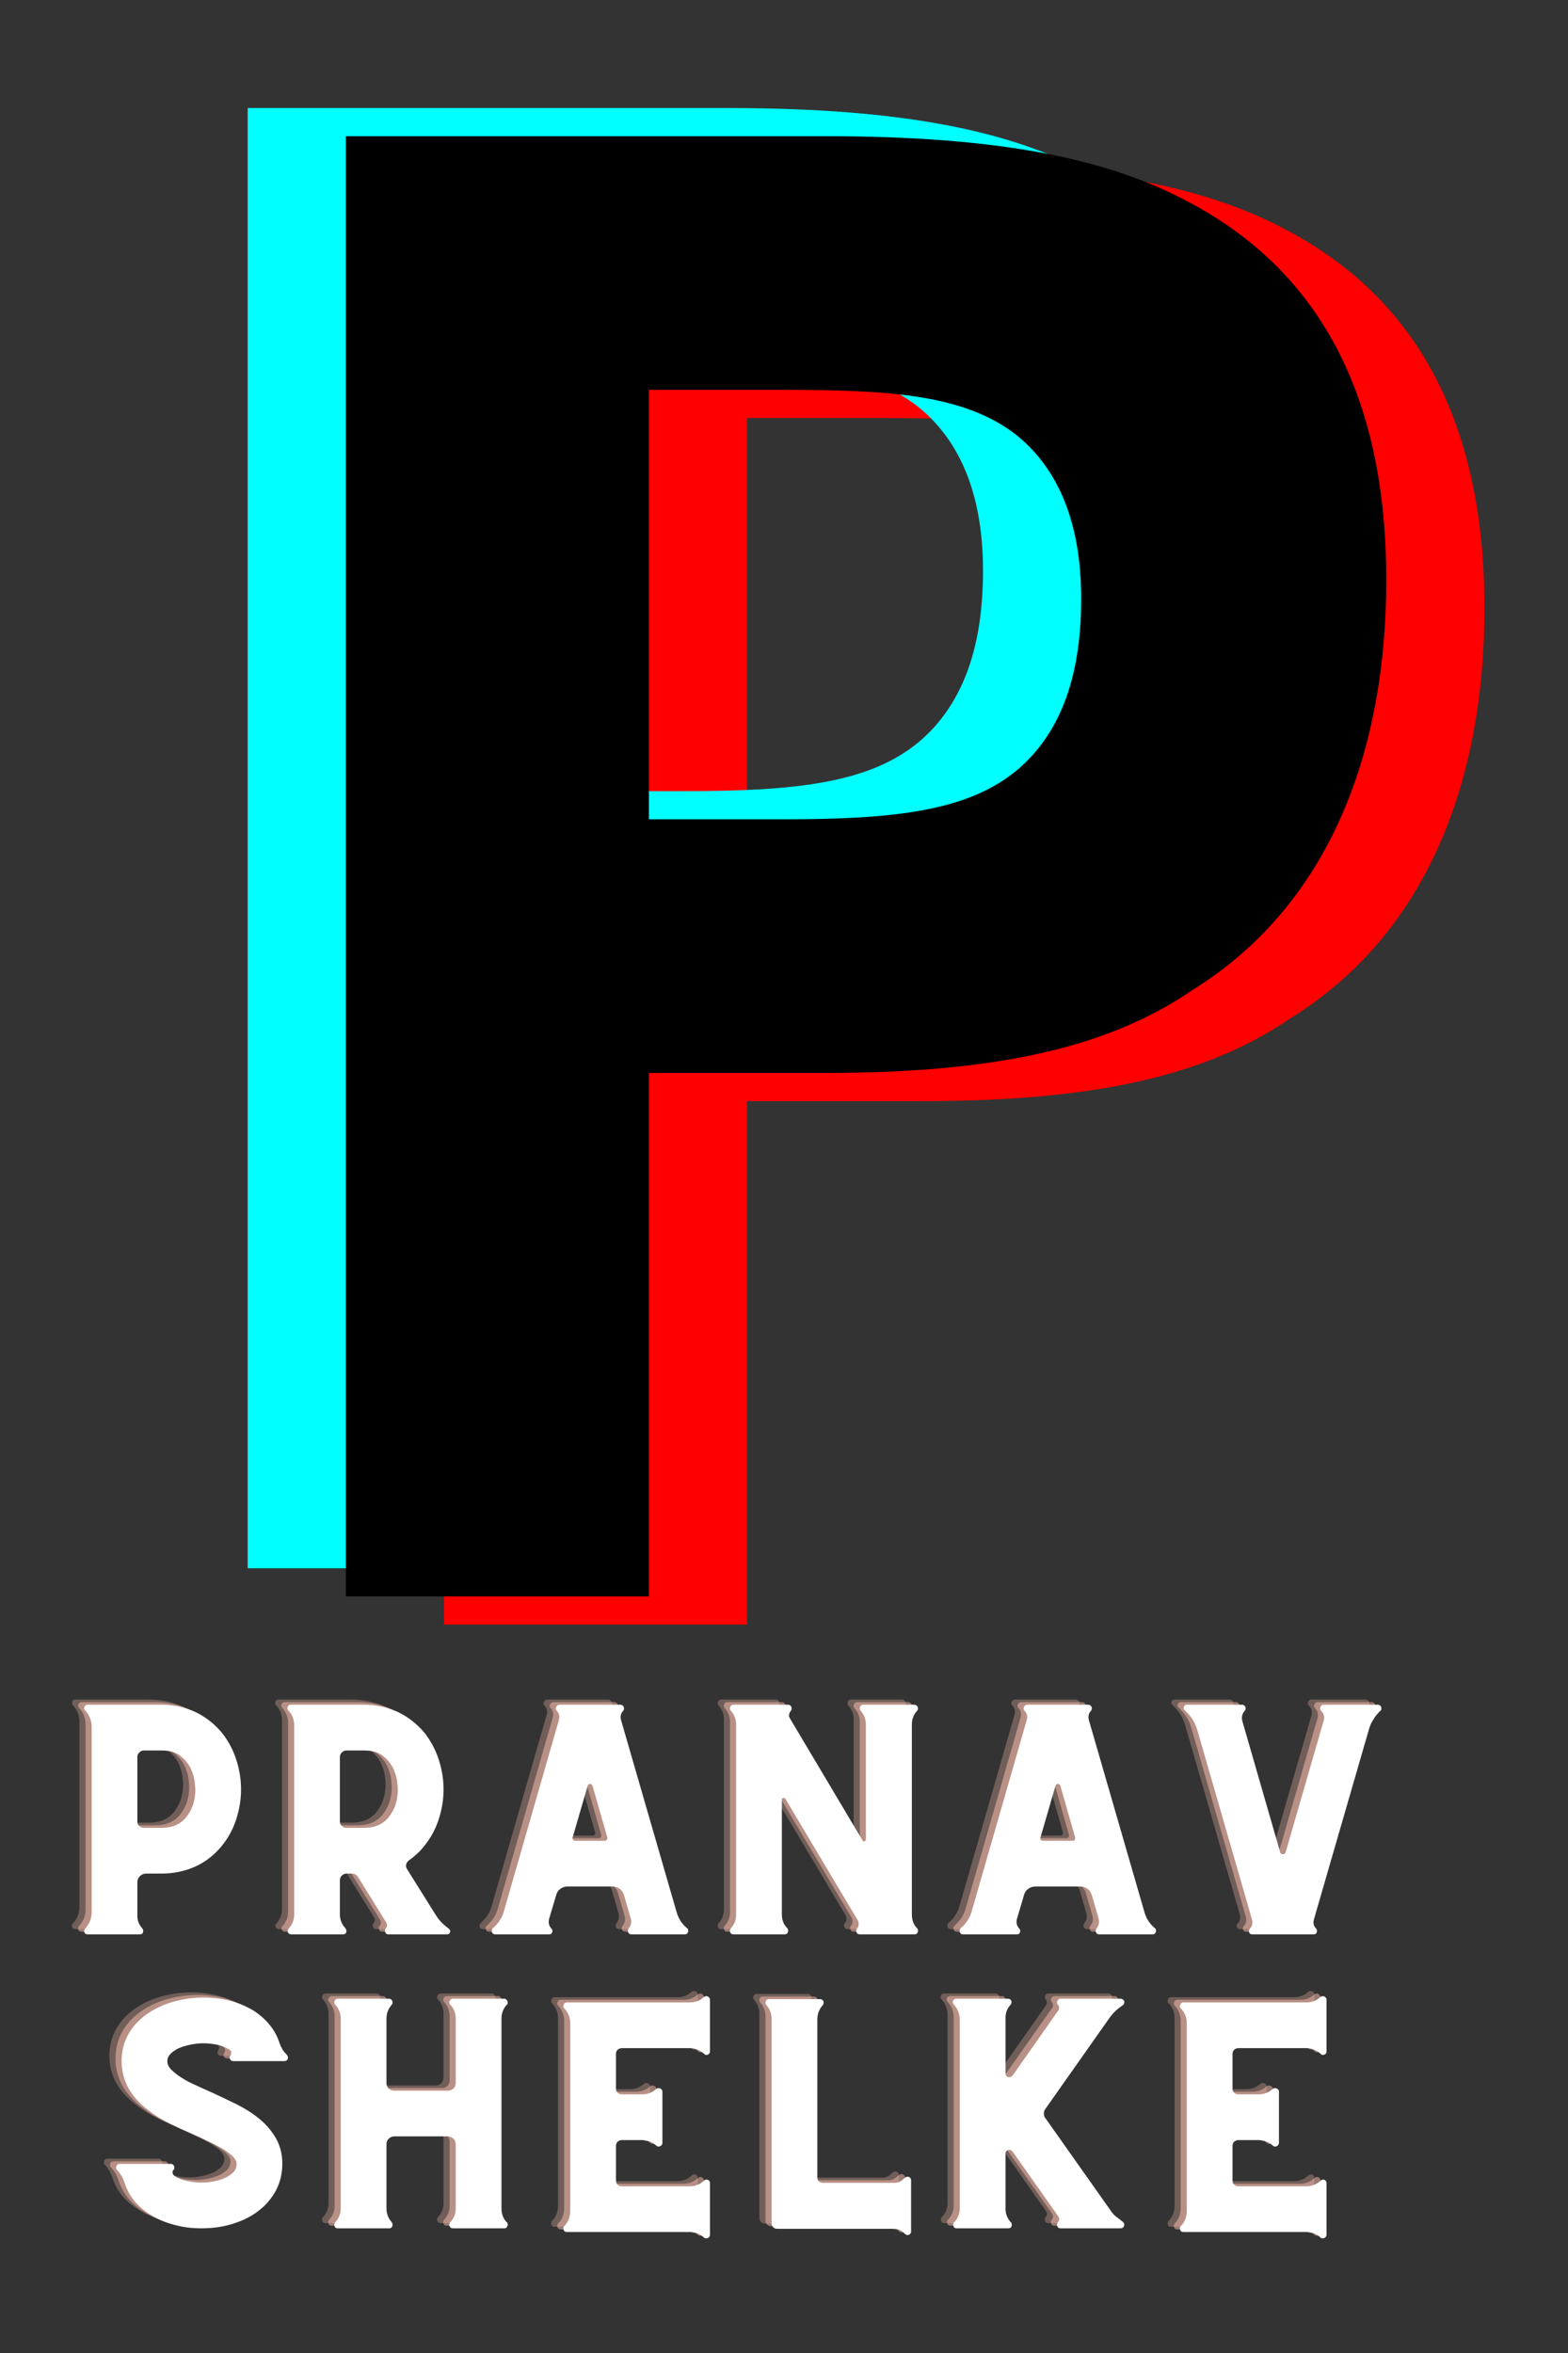 <svg xmlns="http://www.w3.org/2000/svg" xmlns:xlink="http://www.w3.org/1999/xlink" width="200" height="300" preserveAspectRatio="xMidYMid meet" version="1.0" viewBox="0 0 150 225" zoomAndPan="magnify"><rect x="0" y="0" width="150" height="225" fill="#333333" stroke="none"/><g fill="red" fill-opacity="1"><g><g><path d="M 98.852 -133.25 C 91.215 -137.406 80.879 -139.629 63.969 -139.629 L 18.07 -139.629 L 18.07 0 L 47.059 0 L 47.059 -50.055 L 63.969 -50.055 C 81.07 -50.055 91.41 -52.758 99.043 -57.977 C 111.992 -65.996 117.598 -80.492 117.598 -97.207 C 117.598 -113.828 111.895 -126.293 98.852 -133.25 Z M 82.422 -79.137 C 77.688 -75.078 70.539 -74.309 59.91 -74.309 L 47.059 -74.309 L 47.059 -115.375 L 59.91 -115.375 C 70.25 -115.375 77.207 -114.891 82.133 -111.121 C 85.902 -108.125 88.414 -103.199 88.414 -95.371 C 88.414 -87.352 86.094 -82.328 82.422 -79.137 Z M 82.422 -79.137" transform="translate(24.41, 155.347)"/></g></g></g><g fill="#0ff" fill-opacity="1"><g><g><path d="M 98.852 -133.25 C 91.215 -137.406 80.879 -139.629 63.969 -139.629 L 18.07 -139.629 L 18.07 0 L 47.059 0 L 47.059 -50.055 L 63.969 -50.055 C 81.07 -50.055 91.41 -52.758 99.043 -57.977 C 111.992 -65.996 117.598 -80.492 117.598 -97.207 C 117.598 -113.828 111.895 -126.293 98.852 -133.25 Z M 82.422 -79.137 C 77.688 -75.078 70.539 -74.309 59.91 -74.309 L 47.059 -74.309 L 47.059 -115.375 L 59.91 -115.375 C 70.25 -115.375 77.207 -114.891 82.133 -111.121 C 85.902 -108.125 88.414 -103.199 88.414 -95.371 C 88.414 -87.352 86.094 -82.328 82.422 -79.137 Z M 82.422 -79.137" transform="translate(5.624, 149.96)"/></g></g></g><g fill="#000" fill-opacity="1"><g><g><path d="M 98.852 -133.25 C 91.215 -137.406 80.879 -139.629 63.969 -139.629 L 18.07 -139.629 L 18.07 0 L 47.059 0 L 47.059 -50.055 L 63.969 -50.055 C 81.07 -50.055 91.41 -52.758 99.043 -57.977 C 111.992 -65.996 117.598 -80.492 117.598 -97.207 C 117.598 -113.828 111.895 -126.293 98.852 -133.25 Z M 82.422 -79.137 C 77.688 -75.078 70.539 -74.309 59.91 -74.309 L 47.059 -74.309 L 47.059 -115.375 L 59.91 -115.375 C 70.25 -115.375 77.207 -114.891 82.133 -111.121 C 85.902 -108.125 88.414 -103.199 88.414 -95.371 C 88.414 -87.352 86.094 -82.328 82.422 -79.137 Z M 82.422 -79.137" transform="translate(15.017, 152.654)"/></g></g></g><g fill="#ffc1b2" fill-opacity=".302"><g><g><path d="M 15.793 -19.309 C 15.086 -20.145 14.227 -20.809 13.254 -21.273 C 12.262 -21.715 11.176 -21.957 10.027 -21.957 L 2.98 -21.957 C 2.828 -21.957 2.719 -21.891 2.672 -21.758 C 2.605 -21.625 2.629 -21.516 2.738 -21.406 C 3.137 -20.965 3.359 -20.434 3.359 -19.836 L 3.359 -2.121 C 3.359 -1.504 3.137 -0.992 2.738 -0.551 C 2.629 -0.418 2.605 -0.309 2.672 -0.176 C 2.719 -0.043 2.828 0 2.98 0 L 7.973 0 C 8.105 0 8.219 -0.043 8.262 -0.176 C 8.305 -0.309 8.305 -0.418 8.219 -0.551 C 7.887 -0.906 7.73 -1.305 7.73 -1.746 L 7.73 -4.969 C 7.73 -5.191 7.797 -5.391 7.973 -5.566 C 8.129 -5.723 8.328 -5.809 8.57 -5.809 L 10.027 -5.809 C 11.176 -5.809 12.262 -6.031 13.254 -6.473 C 14.227 -6.914 15.086 -7.578 15.793 -8.438 C 16.391 -9.168 16.855 -10.008 17.164 -10.934 C 17.473 -11.863 17.648 -12.836 17.648 -13.852 C 17.648 -14.867 17.473 -15.859 17.164 -16.789 C 16.855 -17.715 16.391 -18.555 15.793 -19.309 Z M 12.414 -11.223 C 11.863 -10.516 11.066 -10.184 10.027 -10.184 L 8.352 -10.184 C 8.172 -10.184 8.039 -10.227 7.91 -10.359 C 7.777 -10.473 7.73 -10.602 7.73 -10.781 L 7.73 -16.965 C 7.73 -17.121 7.777 -17.254 7.91 -17.387 C 8.039 -17.516 8.172 -17.582 8.352 -17.582 L 10.027 -17.582 C 10.824 -17.582 11.422 -17.406 11.863 -17.055 C 12.305 -16.699 12.613 -16.301 12.836 -15.859 C 13.035 -15.418 13.164 -15 13.211 -14.602 C 13.254 -14.203 13.277 -13.938 13.277 -13.852 C 13.277 -13.32 13.188 -12.836 13.055 -12.395 C 12.902 -11.949 12.68 -11.555 12.414 -11.223 Z M 12.414 -11.223" transform="translate(4.242, 184.471)"/></g></g></g><g fill="#ffc1b2" fill-opacity=".302"><g><g><path d="M 18.07 -0.551 L 17.738 -0.816 C 17.387 -1.105 17.074 -1.457 16.832 -1.855 L 14.094 -6.23 C 14.004 -6.363 13.961 -6.516 14.004 -6.691 C 14.051 -6.848 14.137 -6.98 14.293 -7.09 C 14.844 -7.488 15.332 -7.93 15.727 -8.438 C 16.324 -9.168 16.789 -10.008 17.098 -10.934 C 17.406 -11.863 17.582 -12.836 17.582 -13.852 C 17.582 -14.867 17.406 -15.859 17.098 -16.789 C 16.789 -17.715 16.324 -18.555 15.727 -19.309 C 15.02 -20.145 14.16 -20.809 13.188 -21.273 C 12.195 -21.715 11.113 -21.957 9.961 -21.957 L 2.98 -21.957 C 2.828 -21.957 2.719 -21.891 2.672 -21.758 C 2.605 -21.625 2.629 -21.516 2.738 -21.406 C 3.094 -21.008 3.293 -20.543 3.293 -20.016 L 3.293 -1.898 C 3.293 -1.391 3.113 -0.949 2.785 -0.574 C 2.652 -0.441 2.629 -0.332 2.695 -0.199 C 2.738 -0.066 2.852 0 3.027 0 L 7.973 0 C 8.105 0 8.219 -0.043 8.262 -0.176 C 8.305 -0.309 8.305 -0.418 8.219 -0.551 C 7.844 -0.949 7.664 -1.391 7.664 -1.922 L 7.664 -5.148 C 7.664 -5.324 7.711 -5.477 7.844 -5.609 C 7.973 -5.742 8.129 -5.809 8.305 -5.809 L 8.836 -5.809 C 9.059 -5.809 9.254 -5.699 9.387 -5.5 L 12.105 -1.125 C 12.215 -0.93 12.195 -0.75 12.062 -0.574 L 12.039 -0.551 C 11.949 -0.418 11.949 -0.309 12.016 -0.176 C 12.062 -0.043 12.172 0 12.328 0 L 17.914 0 C 18.07 0 18.156 -0.066 18.203 -0.199 C 18.246 -0.332 18.203 -0.441 18.07 -0.551 Z M 12.348 -11.223 C 11.797 -10.516 11 -10.184 9.961 -10.184 L 8.305 -10.184 C 8.129 -10.184 7.973 -10.227 7.844 -10.359 C 7.711 -10.492 7.664 -10.648 7.664 -10.824 L 7.664 -16.922 C 7.664 -17.098 7.711 -17.254 7.844 -17.387 C 7.973 -17.516 8.129 -17.582 8.305 -17.582 L 9.961 -17.582 C 10.758 -17.582 11.355 -17.406 11.797 -17.055 C 12.238 -16.699 12.547 -16.301 12.77 -15.859 C 12.969 -15.418 13.098 -15 13.145 -14.602 C 13.188 -14.203 13.211 -13.938 13.211 -13.852 C 13.211 -13.32 13.121 -12.836 12.988 -12.395 C 12.836 -11.949 12.613 -11.555 12.348 -11.223 Z M 12.348 -11.223" transform="translate(23.681, 184.471)"/></g></g></g><g fill="#ffc1b2" fill-opacity=".302"><g><g><path d="M 20.102 -0.398 C 20.102 -0.484 20.059 -0.551 19.992 -0.598 C 19.484 -1.016 19.152 -1.547 18.977 -2.211 L 13.695 -20.457 C 13.586 -20.809 13.652 -21.141 13.918 -21.406 C 13.984 -21.516 13.984 -21.625 13.938 -21.758 C 13.871 -21.891 13.762 -21.957 13.629 -21.957 L 7.797 -21.957 C 7.664 -21.957 7.555 -21.891 7.488 -21.758 C 7.422 -21.625 7.422 -21.516 7.512 -21.406 C 7.777 -21.141 7.844 -20.809 7.73 -20.457 L 2.473 -2.188 C 2.297 -1.57 1.945 -1.039 1.438 -0.598 C 1.371 -0.531 1.324 -0.465 1.324 -0.398 C 1.305 -0.289 1.324 -0.199 1.391 -0.109 C 1.457 -0.023 1.547 0 1.68 0 L 6.805 0 C 6.938 0 7.047 -0.043 7.09 -0.176 C 7.137 -0.309 7.137 -0.418 7.047 -0.531 C 6.781 -0.797 6.715 -1.125 6.805 -1.48 L 7.488 -3.777 C 7.555 -4.02 7.688 -4.219 7.887 -4.352 C 8.062 -4.484 8.285 -4.574 8.551 -4.574 L 12.902 -4.574 C 13.145 -4.574 13.363 -4.484 13.562 -4.352 C 13.738 -4.219 13.871 -4.02 13.961 -3.777 L 14.625 -1.48 C 14.711 -1.125 14.625 -0.816 14.402 -0.551 L 14.402 -0.531 C 14.316 -0.398 14.316 -0.289 14.379 -0.176 C 14.426 -0.043 14.535 0 14.691 0 L 19.77 0 C 19.883 0 19.969 -0.023 20.035 -0.109 C 20.102 -0.199 20.125 -0.289 20.102 -0.398 Z M 12.148 -8.945 L 9.301 -8.945 C 9.211 -8.945 9.145 -8.969 9.102 -9.035 C 9.035 -9.102 9.012 -9.191 9.059 -9.277 L 10.492 -14.203 C 10.516 -14.316 10.582 -14.379 10.715 -14.379 C 10.848 -14.379 10.914 -14.316 10.957 -14.203 L 12.371 -9.277 C 12.395 -9.191 12.371 -9.102 12.328 -9.035 C 12.281 -8.969 12.215 -8.945 12.148 -8.945 Z M 12.148 -8.945" transform="translate(44.556, 184.471)"/></g></g></g><g fill="#ffc1b2" fill-opacity=".302"><g><g><path d="M 20.59 -0.551 L 20.566 -0.574 C 20.211 -0.93 20.059 -1.371 20.059 -1.898 L 20.059 -20.059 C 20.059 -20.566 20.211 -21.008 20.566 -21.383 L 20.59 -21.406 C 20.656 -21.516 20.656 -21.625 20.609 -21.758 C 20.543 -21.891 20.434 -21.957 20.301 -21.957 L 15.418 -21.957 C 15.266 -21.957 15.152 -21.891 15.109 -21.758 C 15.043 -21.625 15.043 -21.516 15.133 -21.406 L 15.152 -21.383 C 15.484 -21.008 15.66 -20.566 15.66 -20.059 L 15.66 -9.078 C 15.66 -8.992 15.617 -8.926 15.531 -8.902 C 15.441 -8.879 15.375 -8.902 15.332 -8.992 L 8.418 -20.609 C 8.238 -20.875 8.285 -21.141 8.504 -21.406 C 8.57 -21.516 8.57 -21.625 8.527 -21.758 C 8.461 -21.891 8.352 -21.957 8.219 -21.957 L 7.621 -21.957 L 7.621 -21.938 L 7.621 -21.957 L 3.004 -21.957 C 2.852 -21.957 2.738 -21.891 2.695 -21.758 C 2.629 -21.625 2.629 -21.516 2.719 -21.406 C 3.07 -21.008 3.246 -20.566 3.246 -20.078 L 3.246 -1.879 C 3.246 -1.371 3.07 -0.93 2.719 -0.551 C 2.629 -0.418 2.629 -0.309 2.695 -0.176 C 2.738 -0.043 2.852 0 3.004 0 L 7.887 0 C 8.02 0 8.129 -0.043 8.195 -0.176 C 8.238 -0.309 8.238 -0.418 8.172 -0.551 L 8.129 -0.598 C 7.777 -0.949 7.621 -1.391 7.621 -1.922 L 7.621 -12.879 C 7.621 -12.969 7.645 -13.012 7.73 -13.035 C 7.82 -13.055 7.887 -13.035 7.953 -12.969 L 14.891 -1.324 C 15.02 -1.039 15 -0.773 14.801 -0.551 C 14.711 -0.418 14.711 -0.309 14.777 -0.176 C 14.824 -0.043 14.934 0 15.086 0 L 20.301 0 C 20.434 0 20.543 -0.043 20.609 -0.176 C 20.656 -0.309 20.656 -0.418 20.59 -0.551 Z M 20.59 -0.551" transform="translate(66.005, 184.471)"/></g></g></g><g fill="#ffc1b2" fill-opacity=".302"><g><g><path d="M 20.102 -0.398 C 20.102 -0.484 20.059 -0.551 19.992 -0.598 C 19.484 -1.016 19.152 -1.547 18.977 -2.211 L 13.695 -20.457 C 13.586 -20.809 13.652 -21.141 13.918 -21.406 C 13.984 -21.516 13.984 -21.625 13.938 -21.758 C 13.871 -21.891 13.762 -21.957 13.629 -21.957 L 7.797 -21.957 C 7.664 -21.957 7.555 -21.891 7.488 -21.758 C 7.422 -21.625 7.422 -21.516 7.512 -21.406 C 7.777 -21.141 7.844 -20.809 7.73 -20.457 L 2.473 -2.188 C 2.297 -1.57 1.945 -1.039 1.438 -0.598 C 1.371 -0.531 1.324 -0.465 1.324 -0.398 C 1.305 -0.289 1.324 -0.199 1.391 -0.109 C 1.457 -0.023 1.547 0 1.68 0 L 6.805 0 C 6.938 0 7.047 -0.043 7.09 -0.176 C 7.137 -0.309 7.137 -0.418 7.047 -0.531 C 6.781 -0.797 6.715 -1.125 6.805 -1.48 L 7.488 -3.777 C 7.555 -4.02 7.688 -4.219 7.887 -4.352 C 8.062 -4.484 8.285 -4.574 8.551 -4.574 L 12.902 -4.574 C 13.145 -4.574 13.363 -4.484 13.562 -4.352 C 13.738 -4.219 13.871 -4.02 13.961 -3.777 L 14.625 -1.48 C 14.711 -1.125 14.625 -0.816 14.402 -0.551 L 14.402 -0.531 C 14.316 -0.398 14.316 -0.289 14.379 -0.176 C 14.426 -0.043 14.535 0 14.691 0 L 19.77 0 C 19.883 0 19.969 -0.023 20.035 -0.109 C 20.102 -0.199 20.125 -0.289 20.102 -0.398 Z M 12.148 -8.945 L 9.301 -8.945 C 9.211 -8.945 9.145 -8.969 9.102 -9.035 C 9.035 -9.102 9.012 -9.191 9.059 -9.277 L 10.492 -14.203 C 10.516 -14.316 10.582 -14.379 10.715 -14.379 C 10.848 -14.379 10.914 -14.316 10.957 -14.203 L 12.371 -9.277 C 12.395 -9.191 12.371 -9.102 12.328 -9.035 C 12.281 -8.969 12.215 -8.945 12.148 -8.945 Z M 12.148 -8.945" transform="translate(89.309, 184.471)"/></g></g></g><g fill="#ffc1b2" fill-opacity=".302"><g><g><path d="M 19.883 -21.957 L 15.152 -21.957 L 15.133 -21.914 L 15.133 -21.957 L 14.711 -21.957 C 14.559 -21.957 14.445 -21.891 14.402 -21.758 C 14.336 -21.625 14.336 -21.516 14.426 -21.406 L 14.469 -21.359 C 14.734 -21.074 14.801 -20.766 14.691 -20.41 L 11.066 -7.863 C 11.023 -7.73 10.934 -7.664 10.801 -7.664 C 10.668 -7.664 10.582 -7.73 10.535 -7.863 L 6.914 -20.41 C 6.824 -20.766 6.891 -21.098 7.156 -21.383 L 7.18 -21.406 C 7.246 -21.516 7.246 -21.625 7.203 -21.758 C 7.137 -21.891 7.023 -21.957 6.891 -21.957 L 1.633 -21.957 C 1.48 -21.957 1.371 -21.891 1.324 -21.758 C 1.281 -21.625 1.305 -21.492 1.438 -21.406 C 1.699 -21.141 1.945 -20.875 2.145 -20.566 C 2.34 -20.258 2.496 -19.902 2.605 -19.551 L 7.844 -1.414 C 7.93 -1.059 7.863 -0.773 7.645 -0.551 C 7.531 -0.418 7.512 -0.309 7.578 -0.176 C 7.621 -0.043 7.73 0 7.887 0 L 13.738 0 C 13.871 0 13.984 -0.043 14.027 -0.176 C 14.07 -0.309 14.07 -0.418 13.984 -0.551 C 13.738 -0.773 13.676 -1.059 13.762 -1.414 L 19.02 -19.57 C 19.109 -19.902 19.242 -20.211 19.438 -20.523 C 19.617 -20.832 19.836 -21.098 20.102 -21.359 L 20.168 -21.406 C 20.234 -21.516 20.234 -21.625 20.191 -21.758 C 20.125 -21.891 20.016 -21.957 19.883 -21.957 Z M 19.883 -21.957" transform="translate(110.758, 184.471)"/></g></g></g><g fill="#ffc1b2" fill-opacity=".502"><g><g><path d="M 15.793 -19.309 C 15.086 -20.145 14.227 -20.809 13.254 -21.273 C 12.262 -21.715 11.176 -21.957 10.027 -21.957 L 2.98 -21.957 C 2.828 -21.957 2.719 -21.891 2.672 -21.758 C 2.605 -21.625 2.629 -21.516 2.738 -21.406 C 3.137 -20.965 3.359 -20.434 3.359 -19.836 L 3.359 -2.121 C 3.359 -1.504 3.137 -0.992 2.738 -0.551 C 2.629 -0.418 2.605 -0.309 2.672 -0.176 C 2.719 -0.043 2.828 0 2.98 0 L 7.973 0 C 8.105 0 8.219 -0.043 8.262 -0.176 C 8.305 -0.309 8.305 -0.418 8.219 -0.551 C 7.887 -0.906 7.73 -1.305 7.73 -1.746 L 7.73 -4.969 C 7.73 -5.191 7.797 -5.391 7.973 -5.566 C 8.129 -5.723 8.328 -5.809 8.57 -5.809 L 10.027 -5.809 C 11.176 -5.809 12.262 -6.031 13.254 -6.473 C 14.227 -6.914 15.086 -7.578 15.793 -8.438 C 16.391 -9.168 16.855 -10.008 17.164 -10.934 C 17.473 -11.863 17.648 -12.836 17.648 -13.852 C 17.648 -14.867 17.473 -15.859 17.164 -16.789 C 16.855 -17.715 16.391 -18.555 15.793 -19.309 Z M 12.414 -11.223 C 11.863 -10.516 11.066 -10.184 10.027 -10.184 L 8.352 -10.184 C 8.172 -10.184 8.039 -10.227 7.91 -10.359 C 7.777 -10.473 7.73 -10.602 7.73 -10.781 L 7.73 -16.965 C 7.73 -17.121 7.777 -17.254 7.91 -17.387 C 8.039 -17.516 8.172 -17.582 8.352 -17.582 L 10.027 -17.582 C 10.824 -17.582 11.422 -17.406 11.863 -17.055 C 12.305 -16.699 12.613 -16.301 12.836 -15.859 C 13.035 -15.418 13.164 -15 13.211 -14.602 C 13.254 -14.203 13.277 -13.938 13.277 -13.852 C 13.277 -13.32 13.188 -12.836 13.055 -12.395 C 12.902 -11.949 12.68 -11.555 12.414 -11.223 Z M 12.414 -11.223" transform="translate(4.827, 184.719)"/></g></g></g><g fill="#ffc1b2" fill-opacity=".502"><g><g><path d="M 18.07 -0.551 L 17.738 -0.816 C 17.387 -1.105 17.074 -1.457 16.832 -1.855 L 14.094 -6.23 C 14.004 -6.363 13.961 -6.516 14.004 -6.691 C 14.051 -6.848 14.137 -6.98 14.293 -7.09 C 14.844 -7.488 15.332 -7.93 15.727 -8.438 C 16.324 -9.168 16.789 -10.008 17.098 -10.934 C 17.406 -11.863 17.582 -12.836 17.582 -13.852 C 17.582 -14.867 17.406 -15.859 17.098 -16.789 C 16.789 -17.715 16.324 -18.555 15.727 -19.309 C 15.02 -20.145 14.16 -20.809 13.188 -21.273 C 12.195 -21.715 11.113 -21.957 9.961 -21.957 L 2.98 -21.957 C 2.828 -21.957 2.719 -21.891 2.672 -21.758 C 2.605 -21.625 2.629 -21.516 2.738 -21.406 C 3.094 -21.008 3.293 -20.543 3.293 -20.016 L 3.293 -1.898 C 3.293 -1.391 3.113 -0.949 2.785 -0.574 C 2.652 -0.441 2.629 -0.332 2.695 -0.199 C 2.738 -0.066 2.852 0 3.027 0 L 7.973 0 C 8.105 0 8.219 -0.043 8.262 -0.176 C 8.305 -0.309 8.305 -0.418 8.219 -0.551 C 7.844 -0.949 7.664 -1.391 7.664 -1.922 L 7.664 -5.148 C 7.664 -5.324 7.711 -5.477 7.844 -5.609 C 7.973 -5.742 8.129 -5.809 8.305 -5.809 L 8.836 -5.809 C 9.059 -5.809 9.254 -5.699 9.387 -5.5 L 12.105 -1.125 C 12.215 -0.93 12.195 -0.75 12.062 -0.574 L 12.039 -0.551 C 11.949 -0.418 11.949 -0.309 12.016 -0.176 C 12.062 -0.043 12.172 0 12.328 0 L 17.914 0 C 18.07 0 18.156 -0.066 18.203 -0.199 C 18.246 -0.332 18.203 -0.441 18.07 -0.551 Z M 12.348 -11.223 C 11.797 -10.516 11 -10.184 9.961 -10.184 L 8.305 -10.184 C 8.129 -10.184 7.973 -10.227 7.844 -10.359 C 7.711 -10.492 7.664 -10.648 7.664 -10.824 L 7.664 -16.922 C 7.664 -17.098 7.711 -17.254 7.844 -17.387 C 7.973 -17.516 8.129 -17.582 8.305 -17.582 L 9.961 -17.582 C 10.758 -17.582 11.355 -17.406 11.797 -17.055 C 12.238 -16.699 12.547 -16.301 12.77 -15.859 C 12.969 -15.418 13.098 -15 13.145 -14.602 C 13.188 -14.203 13.211 -13.938 13.211 -13.852 C 13.211 -13.32 13.121 -12.836 12.988 -12.395 C 12.836 -11.949 12.613 -11.555 12.348 -11.223 Z M 12.348 -11.223" transform="translate(24.266, 184.719)"/></g></g></g><g fill="#ffc1b2" fill-opacity=".502"><g><g><path d="M 20.102 -0.398 C 20.102 -0.484 20.059 -0.551 19.992 -0.598 C 19.484 -1.016 19.152 -1.547 18.977 -2.211 L 13.695 -20.457 C 13.586 -20.809 13.652 -21.141 13.918 -21.406 C 13.984 -21.516 13.984 -21.625 13.938 -21.758 C 13.871 -21.891 13.762 -21.957 13.629 -21.957 L 7.797 -21.957 C 7.664 -21.957 7.555 -21.891 7.488 -21.758 C 7.422 -21.625 7.422 -21.516 7.512 -21.406 C 7.777 -21.141 7.844 -20.809 7.73 -20.457 L 2.473 -2.188 C 2.297 -1.57 1.945 -1.039 1.438 -0.598 C 1.371 -0.531 1.324 -0.465 1.324 -0.398 C 1.305 -0.289 1.324 -0.199 1.391 -0.109 C 1.457 -0.023 1.547 0 1.68 0 L 6.805 0 C 6.938 0 7.047 -0.043 7.09 -0.176 C 7.137 -0.309 7.137 -0.418 7.047 -0.531 C 6.781 -0.797 6.715 -1.125 6.805 -1.48 L 7.488 -3.777 C 7.555 -4.02 7.688 -4.219 7.887 -4.352 C 8.062 -4.484 8.285 -4.574 8.551 -4.574 L 12.902 -4.574 C 13.145 -4.574 13.363 -4.484 13.562 -4.352 C 13.738 -4.219 13.871 -4.02 13.961 -3.777 L 14.625 -1.48 C 14.711 -1.125 14.625 -0.816 14.402 -0.551 L 14.402 -0.531 C 14.316 -0.398 14.316 -0.289 14.379 -0.176 C 14.426 -0.043 14.535 0 14.691 0 L 19.77 0 C 19.883 0 19.969 -0.023 20.035 -0.109 C 20.102 -0.199 20.125 -0.289 20.102 -0.398 Z M 12.148 -8.945 L 9.301 -8.945 C 9.211 -8.945 9.145 -8.969 9.102 -9.035 C 9.035 -9.102 9.012 -9.191 9.059 -9.277 L 10.492 -14.203 C 10.516 -14.316 10.582 -14.379 10.715 -14.379 C 10.848 -14.379 10.914 -14.316 10.957 -14.203 L 12.371 -9.277 C 12.395 -9.191 12.371 -9.102 12.328 -9.035 C 12.281 -8.969 12.215 -8.945 12.148 -8.945 Z M 12.148 -8.945" transform="translate(45.14, 184.719)"/></g></g></g><g fill="#ffc1b2" fill-opacity=".502"><g><g><path d="M 20.59 -0.551 L 20.566 -0.574 C 20.211 -0.93 20.059 -1.371 20.059 -1.898 L 20.059 -20.059 C 20.059 -20.566 20.211 -21.008 20.566 -21.383 L 20.59 -21.406 C 20.656 -21.516 20.656 -21.625 20.609 -21.758 C 20.543 -21.891 20.434 -21.957 20.301 -21.957 L 15.418 -21.957 C 15.266 -21.957 15.152 -21.891 15.109 -21.758 C 15.043 -21.625 15.043 -21.516 15.133 -21.406 L 15.152 -21.383 C 15.484 -21.008 15.66 -20.566 15.66 -20.059 L 15.66 -9.078 C 15.66 -8.992 15.617 -8.926 15.531 -8.902 C 15.441 -8.879 15.375 -8.902 15.332 -8.992 L 8.418 -20.609 C 8.238 -20.875 8.285 -21.141 8.504 -21.406 C 8.57 -21.516 8.57 -21.625 8.527 -21.758 C 8.461 -21.891 8.352 -21.957 8.219 -21.957 L 7.621 -21.957 L 7.621 -21.938 L 7.621 -21.957 L 3.004 -21.957 C 2.852 -21.957 2.738 -21.891 2.695 -21.758 C 2.629 -21.625 2.629 -21.516 2.719 -21.406 C 3.07 -21.008 3.246 -20.566 3.246 -20.078 L 3.246 -1.879 C 3.246 -1.371 3.07 -0.93 2.719 -0.551 C 2.629 -0.418 2.629 -0.309 2.695 -0.176 C 2.738 -0.043 2.852 0 3.004 0 L 7.887 0 C 8.02 0 8.129 -0.043 8.195 -0.176 C 8.238 -0.309 8.238 -0.418 8.172 -0.551 L 8.129 -0.598 C 7.777 -0.949 7.621 -1.391 7.621 -1.922 L 7.621 -12.879 C 7.621 -12.969 7.645 -13.012 7.73 -13.035 C 7.82 -13.055 7.887 -13.035 7.953 -12.969 L 14.891 -1.324 C 15.02 -1.039 15 -0.773 14.801 -0.551 C 14.711 -0.418 14.711 -0.309 14.777 -0.176 C 14.824 -0.043 14.934 0 15.086 0 L 20.301 0 C 20.434 0 20.543 -0.043 20.609 -0.176 C 20.656 -0.309 20.656 -0.418 20.59 -0.551 Z M 20.59 -0.551" transform="translate(66.589, 184.719)"/></g></g></g><g fill="#ffc1b2" fill-opacity=".502"><g><g><path d="M 20.102 -0.398 C 20.102 -0.484 20.059 -0.551 19.992 -0.598 C 19.484 -1.016 19.152 -1.547 18.977 -2.211 L 13.695 -20.457 C 13.586 -20.809 13.652 -21.141 13.918 -21.406 C 13.984 -21.516 13.984 -21.625 13.938 -21.758 C 13.871 -21.891 13.762 -21.957 13.629 -21.957 L 7.797 -21.957 C 7.664 -21.957 7.555 -21.891 7.488 -21.758 C 7.422 -21.625 7.422 -21.516 7.512 -21.406 C 7.777 -21.141 7.844 -20.809 7.73 -20.457 L 2.473 -2.188 C 2.297 -1.57 1.945 -1.039 1.438 -0.598 C 1.371 -0.531 1.324 -0.465 1.324 -0.398 C 1.305 -0.289 1.324 -0.199 1.391 -0.109 C 1.457 -0.023 1.547 0 1.68 0 L 6.805 0 C 6.938 0 7.047 -0.043 7.09 -0.176 C 7.137 -0.309 7.137 -0.418 7.047 -0.531 C 6.781 -0.797 6.715 -1.125 6.805 -1.48 L 7.488 -3.777 C 7.555 -4.02 7.688 -4.219 7.887 -4.352 C 8.062 -4.484 8.285 -4.574 8.551 -4.574 L 12.902 -4.574 C 13.145 -4.574 13.363 -4.484 13.562 -4.352 C 13.738 -4.219 13.871 -4.02 13.961 -3.777 L 14.625 -1.48 C 14.711 -1.125 14.625 -0.816 14.402 -0.551 L 14.402 -0.531 C 14.316 -0.398 14.316 -0.289 14.379 -0.176 C 14.426 -0.043 14.535 0 14.691 0 L 19.77 0 C 19.883 0 19.969 -0.023 20.035 -0.109 C 20.102 -0.199 20.125 -0.289 20.102 -0.398 Z M 12.148 -8.945 L 9.301 -8.945 C 9.211 -8.945 9.145 -8.969 9.102 -9.035 C 9.035 -9.102 9.012 -9.191 9.059 -9.277 L 10.492 -14.203 C 10.516 -14.316 10.582 -14.379 10.715 -14.379 C 10.848 -14.379 10.914 -14.316 10.957 -14.203 L 12.371 -9.277 C 12.395 -9.191 12.371 -9.102 12.328 -9.035 C 12.281 -8.969 12.215 -8.945 12.148 -8.945 Z M 12.148 -8.945" transform="translate(89.894, 184.719)"/></g></g></g><g fill="#ffc1b2" fill-opacity=".502"><g><g><path d="M 19.883 -21.957 L 15.152 -21.957 L 15.133 -21.914 L 15.133 -21.957 L 14.711 -21.957 C 14.559 -21.957 14.445 -21.891 14.402 -21.758 C 14.336 -21.625 14.336 -21.516 14.426 -21.406 L 14.469 -21.359 C 14.734 -21.074 14.801 -20.766 14.691 -20.41 L 11.066 -7.863 C 11.023 -7.73 10.934 -7.664 10.801 -7.664 C 10.668 -7.664 10.582 -7.73 10.535 -7.863 L 6.914 -20.41 C 6.824 -20.766 6.891 -21.098 7.156 -21.383 L 7.18 -21.406 C 7.246 -21.516 7.246 -21.625 7.203 -21.758 C 7.137 -21.891 7.023 -21.957 6.891 -21.957 L 1.633 -21.957 C 1.48 -21.957 1.371 -21.891 1.324 -21.758 C 1.281 -21.625 1.305 -21.492 1.438 -21.406 C 1.699 -21.141 1.945 -20.875 2.145 -20.566 C 2.34 -20.258 2.496 -19.902 2.605 -19.551 L 7.844 -1.414 C 7.93 -1.059 7.863 -0.773 7.645 -0.551 C 7.531 -0.418 7.512 -0.309 7.578 -0.176 C 7.621 -0.043 7.73 0 7.887 0 L 13.738 0 C 13.871 0 13.984 -0.043 14.027 -0.176 C 14.07 -0.309 14.07 -0.418 13.984 -0.551 C 13.738 -0.773 13.676 -1.059 13.762 -1.414 L 19.02 -19.57 C 19.109 -19.902 19.242 -20.211 19.438 -20.523 C 19.617 -20.832 19.836 -21.098 20.102 -21.359 L 20.168 -21.406 C 20.234 -21.516 20.234 -21.625 20.191 -21.758 C 20.125 -21.891 20.016 -21.957 19.883 -21.957 Z M 19.883 -21.957" transform="translate(111.343, 184.719)"/></g></g></g><g fill="#fff" fill-opacity="1"><g><g><path d="M 15.793 -19.309 C 15.086 -20.145 14.227 -20.809 13.254 -21.273 C 12.262 -21.715 11.176 -21.957 10.027 -21.957 L 2.98 -21.957 C 2.828 -21.957 2.719 -21.891 2.672 -21.758 C 2.605 -21.625 2.629 -21.516 2.738 -21.406 C 3.137 -20.965 3.359 -20.434 3.359 -19.836 L 3.359 -2.121 C 3.359 -1.504 3.137 -0.992 2.738 -0.551 C 2.629 -0.418 2.605 -0.309 2.672 -0.176 C 2.719 -0.043 2.828 0 2.98 0 L 7.973 0 C 8.105 0 8.219 -0.043 8.262 -0.176 C 8.305 -0.309 8.305 -0.418 8.219 -0.551 C 7.887 -0.906 7.73 -1.305 7.73 -1.746 L 7.73 -4.969 C 7.73 -5.191 7.797 -5.391 7.973 -5.566 C 8.129 -5.723 8.328 -5.809 8.57 -5.809 L 10.027 -5.809 C 11.176 -5.809 12.262 -6.031 13.254 -6.473 C 14.227 -6.914 15.086 -7.578 15.793 -8.438 C 16.391 -9.168 16.855 -10.008 17.164 -10.934 C 17.473 -11.863 17.648 -12.836 17.648 -13.852 C 17.648 -14.867 17.473 -15.859 17.164 -16.789 C 16.855 -17.715 16.391 -18.555 15.793 -19.309 Z M 12.414 -11.223 C 11.863 -10.516 11.066 -10.184 10.027 -10.184 L 8.352 -10.184 C 8.172 -10.184 8.039 -10.227 7.91 -10.359 C 7.777 -10.473 7.73 -10.602 7.73 -10.781 L 7.73 -16.965 C 7.73 -17.121 7.777 -17.254 7.91 -17.387 C 8.039 -17.516 8.172 -17.582 8.352 -17.582 L 10.027 -17.582 C 10.824 -17.582 11.422 -17.406 11.863 -17.055 C 12.305 -16.699 12.613 -16.301 12.836 -15.859 C 13.035 -15.418 13.164 -15 13.211 -14.602 C 13.254 -14.203 13.277 -13.938 13.277 -13.852 C 13.277 -13.32 13.188 -12.836 13.055 -12.395 C 12.902 -11.949 12.68 -11.555 12.414 -11.223 Z M 12.414 -11.223" transform="translate(5.411, 184.967)"/></g></g></g><g fill="#fff" fill-opacity="1"><g><g><path d="M 18.07 -0.551 L 17.738 -0.816 C 17.387 -1.105 17.074 -1.457 16.832 -1.855 L 14.094 -6.23 C 14.004 -6.363 13.961 -6.516 14.004 -6.691 C 14.051 -6.848 14.137 -6.98 14.293 -7.09 C 14.844 -7.488 15.332 -7.93 15.727 -8.438 C 16.324 -9.168 16.789 -10.008 17.098 -10.934 C 17.406 -11.863 17.582 -12.836 17.582 -13.852 C 17.582 -14.867 17.406 -15.859 17.098 -16.789 C 16.789 -17.715 16.324 -18.555 15.727 -19.309 C 15.02 -20.145 14.16 -20.809 13.188 -21.273 C 12.195 -21.715 11.113 -21.957 9.961 -21.957 L 2.98 -21.957 C 2.828 -21.957 2.719 -21.891 2.672 -21.758 C 2.605 -21.625 2.629 -21.516 2.738 -21.406 C 3.094 -21.008 3.293 -20.543 3.293 -20.016 L 3.293 -1.898 C 3.293 -1.391 3.113 -0.949 2.785 -0.574 C 2.652 -0.441 2.629 -0.332 2.695 -0.199 C 2.738 -0.066 2.852 0 3.027 0 L 7.973 0 C 8.105 0 8.219 -0.043 8.262 -0.176 C 8.305 -0.309 8.305 -0.418 8.219 -0.551 C 7.844 -0.949 7.664 -1.391 7.664 -1.922 L 7.664 -5.148 C 7.664 -5.324 7.711 -5.477 7.844 -5.609 C 7.973 -5.742 8.129 -5.809 8.305 -5.809 L 8.836 -5.809 C 9.059 -5.809 9.254 -5.699 9.387 -5.5 L 12.105 -1.125 C 12.215 -0.93 12.195 -0.75 12.062 -0.574 L 12.039 -0.551 C 11.949 -0.418 11.949 -0.309 12.016 -0.176 C 12.062 -0.043 12.172 0 12.328 0 L 17.914 0 C 18.07 0 18.156 -0.066 18.203 -0.199 C 18.246 -0.332 18.203 -0.441 18.07 -0.551 Z M 12.348 -11.223 C 11.797 -10.516 11 -10.184 9.961 -10.184 L 8.305 -10.184 C 8.129 -10.184 7.973 -10.227 7.844 -10.359 C 7.711 -10.492 7.664 -10.648 7.664 -10.824 L 7.664 -16.922 C 7.664 -17.098 7.711 -17.254 7.844 -17.387 C 7.973 -17.516 8.129 -17.582 8.305 -17.582 L 9.961 -17.582 C 10.758 -17.582 11.355 -17.406 11.797 -17.055 C 12.238 -16.699 12.547 -16.301 12.77 -15.859 C 12.969 -15.418 13.098 -15 13.145 -14.602 C 13.188 -14.203 13.211 -13.938 13.211 -13.852 C 13.211 -13.32 13.121 -12.836 12.988 -12.395 C 12.836 -11.949 12.613 -11.555 12.348 -11.223 Z M 12.348 -11.223" transform="translate(24.85, 184.967)"/></g></g></g><g fill="#fff" fill-opacity="1"><g><g><path d="M 20.102 -0.398 C 20.102 -0.484 20.059 -0.551 19.992 -0.598 C 19.484 -1.016 19.152 -1.547 18.977 -2.211 L 13.695 -20.457 C 13.586 -20.809 13.652 -21.141 13.918 -21.406 C 13.984 -21.516 13.984 -21.625 13.938 -21.758 C 13.871 -21.891 13.762 -21.957 13.629 -21.957 L 7.797 -21.957 C 7.664 -21.957 7.555 -21.891 7.488 -21.758 C 7.422 -21.625 7.422 -21.516 7.512 -21.406 C 7.777 -21.141 7.844 -20.809 7.73 -20.457 L 2.473 -2.188 C 2.297 -1.57 1.945 -1.039 1.438 -0.598 C 1.371 -0.531 1.324 -0.465 1.324 -0.398 C 1.305 -0.289 1.324 -0.199 1.391 -0.109 C 1.457 -0.023 1.547 0 1.68 0 L 6.805 0 C 6.938 0 7.047 -0.043 7.09 -0.176 C 7.137 -0.309 7.137 -0.418 7.047 -0.531 C 6.781 -0.797 6.715 -1.125 6.805 -1.48 L 7.488 -3.777 C 7.555 -4.02 7.688 -4.219 7.887 -4.352 C 8.062 -4.484 8.285 -4.574 8.551 -4.574 L 12.902 -4.574 C 13.145 -4.574 13.363 -4.484 13.562 -4.352 C 13.738 -4.219 13.871 -4.02 13.961 -3.777 L 14.625 -1.48 C 14.711 -1.125 14.625 -0.816 14.402 -0.551 L 14.402 -0.531 C 14.316 -0.398 14.316 -0.289 14.379 -0.176 C 14.426 -0.043 14.535 0 14.691 0 L 19.77 0 C 19.883 0 19.969 -0.023 20.035 -0.109 C 20.102 -0.199 20.125 -0.289 20.102 -0.398 Z M 12.148 -8.945 L 9.301 -8.945 C 9.211 -8.945 9.145 -8.969 9.102 -9.035 C 9.035 -9.102 9.012 -9.191 9.059 -9.277 L 10.492 -14.203 C 10.516 -14.316 10.582 -14.379 10.715 -14.379 C 10.848 -14.379 10.914 -14.316 10.957 -14.203 L 12.371 -9.277 C 12.395 -9.191 12.371 -9.102 12.328 -9.035 C 12.281 -8.969 12.215 -8.945 12.148 -8.945 Z M 12.148 -8.945" transform="translate(45.725, 184.967)"/></g></g></g><g fill="#fff" fill-opacity="1"><g><g><path d="M 20.59 -0.551 L 20.566 -0.574 C 20.211 -0.93 20.059 -1.371 20.059 -1.898 L 20.059 -20.059 C 20.059 -20.566 20.211 -21.008 20.566 -21.383 L 20.59 -21.406 C 20.656 -21.516 20.656 -21.625 20.609 -21.758 C 20.543 -21.891 20.434 -21.957 20.301 -21.957 L 15.418 -21.957 C 15.266 -21.957 15.152 -21.891 15.109 -21.758 C 15.043 -21.625 15.043 -21.516 15.133 -21.406 L 15.152 -21.383 C 15.484 -21.008 15.66 -20.566 15.66 -20.059 L 15.66 -9.078 C 15.66 -8.992 15.617 -8.926 15.531 -8.902 C 15.441 -8.879 15.375 -8.902 15.332 -8.992 L 8.418 -20.609 C 8.238 -20.875 8.285 -21.141 8.504 -21.406 C 8.57 -21.516 8.57 -21.625 8.527 -21.758 C 8.461 -21.891 8.352 -21.957 8.219 -21.957 L 7.621 -21.957 L 7.621 -21.938 L 7.621 -21.957 L 3.004 -21.957 C 2.852 -21.957 2.738 -21.891 2.695 -21.758 C 2.629 -21.625 2.629 -21.516 2.719 -21.406 C 3.07 -21.008 3.246 -20.566 3.246 -20.078 L 3.246 -1.879 C 3.246 -1.371 3.07 -0.93 2.719 -0.551 C 2.629 -0.418 2.629 -0.309 2.695 -0.176 C 2.738 -0.043 2.852 0 3.004 0 L 7.887 0 C 8.02 0 8.129 -0.043 8.195 -0.176 C 8.238 -0.309 8.238 -0.418 8.172 -0.551 L 8.129 -0.598 C 7.777 -0.949 7.621 -1.391 7.621 -1.922 L 7.621 -12.879 C 7.621 -12.969 7.645 -13.012 7.73 -13.035 C 7.82 -13.055 7.887 -13.035 7.953 -12.969 L 14.891 -1.324 C 15.02 -1.039 15 -0.773 14.801 -0.551 C 14.711 -0.418 14.711 -0.309 14.777 -0.176 C 14.824 -0.043 14.934 0 15.086 0 L 20.301 0 C 20.434 0 20.543 -0.043 20.609 -0.176 C 20.656 -0.309 20.656 -0.418 20.59 -0.551 Z M 20.59 -0.551" transform="translate(67.174, 184.967)"/></g></g></g><g fill="#fff" fill-opacity="1"><g><g><path d="M 20.102 -0.398 C 20.102 -0.484 20.059 -0.551 19.992 -0.598 C 19.484 -1.016 19.152 -1.547 18.977 -2.211 L 13.695 -20.457 C 13.586 -20.809 13.652 -21.141 13.918 -21.406 C 13.984 -21.516 13.984 -21.625 13.938 -21.758 C 13.871 -21.891 13.762 -21.957 13.629 -21.957 L 7.797 -21.957 C 7.664 -21.957 7.555 -21.891 7.488 -21.758 C 7.422 -21.625 7.422 -21.516 7.512 -21.406 C 7.777 -21.141 7.844 -20.809 7.73 -20.457 L 2.473 -2.188 C 2.297 -1.57 1.945 -1.039 1.438 -0.598 C 1.371 -0.531 1.324 -0.465 1.324 -0.398 C 1.305 -0.289 1.324 -0.199 1.391 -0.109 C 1.457 -0.023 1.547 0 1.68 0 L 6.805 0 C 6.938 0 7.047 -0.043 7.09 -0.176 C 7.137 -0.309 7.137 -0.418 7.047 -0.531 C 6.781 -0.797 6.715 -1.125 6.805 -1.48 L 7.488 -3.777 C 7.555 -4.02 7.688 -4.219 7.887 -4.352 C 8.062 -4.484 8.285 -4.574 8.551 -4.574 L 12.902 -4.574 C 13.145 -4.574 13.363 -4.484 13.562 -4.352 C 13.738 -4.219 13.871 -4.02 13.961 -3.777 L 14.625 -1.48 C 14.711 -1.125 14.625 -0.816 14.402 -0.551 L 14.402 -0.531 C 14.316 -0.398 14.316 -0.289 14.379 -0.176 C 14.426 -0.043 14.535 0 14.691 0 L 19.77 0 C 19.883 0 19.969 -0.023 20.035 -0.109 C 20.102 -0.199 20.125 -0.289 20.102 -0.398 Z M 12.148 -8.945 L 9.301 -8.945 C 9.211 -8.945 9.145 -8.969 9.102 -9.035 C 9.035 -9.102 9.012 -9.191 9.059 -9.277 L 10.492 -14.203 C 10.516 -14.316 10.582 -14.379 10.715 -14.379 C 10.848 -14.379 10.914 -14.316 10.957 -14.203 L 12.371 -9.277 C 12.395 -9.191 12.371 -9.102 12.328 -9.035 C 12.281 -8.969 12.215 -8.945 12.148 -8.945 Z M 12.148 -8.945" transform="translate(90.479, 184.967)"/></g></g></g><g fill="#fff" fill-opacity="1"><g><g><path d="M 19.883 -21.957 L 15.152 -21.957 L 15.133 -21.914 L 15.133 -21.957 L 14.711 -21.957 C 14.559 -21.957 14.445 -21.891 14.402 -21.758 C 14.336 -21.625 14.336 -21.516 14.426 -21.406 L 14.469 -21.359 C 14.734 -21.074 14.801 -20.766 14.691 -20.41 L 11.066 -7.863 C 11.023 -7.73 10.934 -7.664 10.801 -7.664 C 10.668 -7.664 10.582 -7.73 10.535 -7.863 L 6.914 -20.41 C 6.824 -20.766 6.891 -21.098 7.156 -21.383 L 7.18 -21.406 C 7.246 -21.516 7.246 -21.625 7.203 -21.758 C 7.137 -21.891 7.023 -21.957 6.891 -21.957 L 1.633 -21.957 C 1.48 -21.957 1.371 -21.891 1.324 -21.758 C 1.281 -21.625 1.305 -21.492 1.438 -21.406 C 1.699 -21.141 1.945 -20.875 2.145 -20.566 C 2.34 -20.258 2.496 -19.902 2.605 -19.551 L 7.844 -1.414 C 7.93 -1.059 7.863 -0.773 7.645 -0.551 C 7.531 -0.418 7.512 -0.309 7.578 -0.176 C 7.621 -0.043 7.73 0 7.887 0 L 13.738 0 C 13.871 0 13.984 -0.043 14.027 -0.176 C 14.07 -0.309 14.07 -0.418 13.984 -0.551 C 13.738 -0.773 13.676 -1.059 13.762 -1.414 L 19.02 -19.57 C 19.109 -19.902 19.242 -20.211 19.438 -20.523 C 19.617 -20.832 19.836 -21.098 20.102 -21.359 L 20.168 -21.406 C 20.234 -21.516 20.234 -21.625 20.191 -21.758 C 20.125 -21.891 20.016 -21.957 19.883 -21.957 Z M 19.883 -21.957" transform="translate(111.928, 184.967)"/></g></g></g><g fill="#ffc1b2" fill-opacity=".302"><g><g><path d="M 18.156 -16.523 L 18.047 -16.656 C 17.738 -16.965 17.539 -17.32 17.406 -17.715 C 17.008 -18.953 16.191 -19.969 15 -20.766 C 14.336 -21.184 13.586 -21.516 12.746 -21.738 C 11.906 -21.957 11.047 -22.066 10.117 -22.066 C 9.191 -22.066 8.285 -21.938 7.422 -21.715 C 6.562 -21.492 5.789 -21.164 5.102 -20.742 C 4.176 -20.168 3.492 -19.484 3.004 -18.668 C 2.52 -17.848 2.297 -16.965 2.297 -15.992 C 2.297 -14.137 3.16 -12.547 4.926 -11.242 C 5.543 -10.758 6.207 -10.359 6.938 -10.008 C 7.664 -9.652 8.418 -9.301 9.168 -8.992 C 9.609 -8.77 10.094 -8.551 10.582 -8.328 C 11.066 -8.105 11.508 -7.863 11.906 -7.645 C 12.305 -7.398 12.637 -7.156 12.902 -6.914 C 13.164 -6.648 13.297 -6.406 13.297 -6.164 C 13.297 -5.855 13.188 -5.566 12.969 -5.348 C 12.746 -5.125 12.457 -4.926 12.129 -4.793 C 11.797 -4.66 11.441 -4.551 11.047 -4.484 C 10.648 -4.395 10.293 -4.375 9.941 -4.375 C 9.5 -4.375 9.059 -4.418 8.57 -4.527 C 8.086 -4.617 7.664 -4.793 7.332 -5.035 C 7.246 -5.102 7.18 -5.191 7.18 -5.301 C 7.156 -5.41 7.18 -5.5 7.27 -5.59 L 7.289 -5.609 C 7.355 -5.723 7.355 -5.832 7.312 -5.965 C 7.246 -6.098 7.137 -6.164 7.004 -6.164 L 2.121 -6.164 C 1.965 -6.164 1.855 -6.098 1.812 -5.965 C 1.746 -5.832 1.746 -5.723 1.832 -5.609 L 1.922 -5.523 C 2.23 -5.168 2.43 -4.793 2.562 -4.418 C 2.961 -3.137 3.754 -2.121 4.992 -1.348 C 5.656 -0.906 6.43 -0.574 7.27 -0.352 C 8.105 -0.109 9.012 0 9.941 0 C 11.047 0 12.082 -0.156 13.035 -0.465 C 13.984 -0.773 14.801 -1.191 15.484 -1.746 C 16.172 -2.273 16.699 -2.938 17.098 -3.688 C 17.473 -4.441 17.672 -5.258 17.672 -6.164 C 17.672 -7.113 17.453 -7.953 17.031 -8.66 C 16.613 -9.367 16.082 -9.984 15.418 -10.516 C 14.758 -11.047 14.051 -11.488 13.254 -11.883 C 12.457 -12.281 11.688 -12.637 10.934 -12.988 C 10.426 -13.211 9.918 -13.43 9.41 -13.676 C 8.902 -13.895 8.438 -14.137 8.039 -14.402 C 7.645 -14.645 7.312 -14.91 7.047 -15.176 C 6.781 -15.441 6.672 -15.707 6.672 -15.992 C 6.672 -16.234 6.758 -16.457 6.98 -16.68 C 7.18 -16.898 7.445 -17.074 7.777 -17.23 C 8.086 -17.363 8.461 -17.473 8.879 -17.562 C 9.277 -17.648 9.699 -17.695 10.117 -17.695 C 10.602 -17.695 11.09 -17.629 11.531 -17.539 C 11.973 -17.43 12.328 -17.273 12.637 -17.074 C 12.723 -17.008 12.789 -16.922 12.789 -16.812 C 12.789 -16.699 12.77 -16.613 12.703 -16.547 L 12.703 -16.523 C 12.613 -16.391 12.613 -16.281 12.68 -16.172 C 12.723 -16.039 12.836 -15.992 12.988 -15.992 L 17.871 -15.992 C 18.004 -15.992 18.113 -16.039 18.18 -16.172 C 18.223 -16.281 18.223 -16.391 18.156 -16.523 Z M 18.156 -16.523" transform="translate(8.167, 212.582)"/></g></g></g><g fill="#ffc1b2" fill-opacity=".302"><g><g><path d="M 19.195 -0.551 L 19.152 -0.574 C 18.797 -0.949 18.645 -1.391 18.645 -1.922 L 18.645 -20.035 C 18.645 -20.543 18.797 -20.984 19.152 -21.383 L 19.195 -21.406 C 19.262 -21.516 19.262 -21.625 19.195 -21.758 C 19.129 -21.891 19.043 -21.957 18.91 -21.957 L 14.004 -21.957 C 13.871 -21.957 13.762 -21.891 13.695 -21.758 C 13.629 -21.625 13.629 -21.516 13.719 -21.406 L 13.738 -21.406 C 14.094 -21.008 14.27 -20.543 14.27 -20.059 L 14.27 -13.895 C 14.27 -13.676 14.184 -13.496 14.051 -13.363 C 13.895 -13.23 13.719 -13.164 13.52 -13.164 L 8.395 -13.164 C 8.172 -13.164 7.996 -13.23 7.863 -13.363 C 7.711 -13.496 7.645 -13.676 7.645 -13.895 L 7.645 -20.078 C 7.645 -20.566 7.82 -21.008 8.172 -21.406 C 8.238 -21.516 8.238 -21.625 8.195 -21.758 C 8.129 -21.891 8.02 -21.957 7.887 -21.957 L 3.004 -21.957 C 2.852 -21.957 2.738 -21.891 2.695 -21.758 C 2.629 -21.625 2.629 -21.516 2.719 -21.406 L 2.762 -21.359 C 3.094 -20.984 3.27 -20.543 3.27 -20.035 L 3.27 -1.945 C 3.27 -1.414 3.094 -0.949 2.762 -0.598 L 2.719 -0.551 C 2.629 -0.418 2.629 -0.309 2.695 -0.176 C 2.738 -0.043 2.852 0 3.004 0 L 7.887 0 C 8.02 0 8.129 -0.043 8.195 -0.176 C 8.238 -0.309 8.238 -0.418 8.172 -0.551 C 7.82 -0.949 7.645 -1.391 7.645 -1.898 L 7.645 -8.062 C 7.645 -8.262 7.711 -8.438 7.863 -8.57 C 7.996 -8.703 8.172 -8.793 8.395 -8.793 L 13.52 -8.793 C 13.719 -8.793 13.895 -8.703 14.051 -8.57 C 14.184 -8.438 14.27 -8.262 14.27 -8.062 L 14.27 -1.898 C 14.27 -1.391 14.094 -0.949 13.738 -0.574 L 13.719 -0.551 C 13.629 -0.418 13.629 -0.309 13.695 -0.176 C 13.762 -0.043 13.871 0 14.004 0 L 18.91 0 C 19.043 0 19.129 -0.043 19.195 -0.176 C 19.262 -0.309 19.262 -0.418 19.195 -0.551 Z M 19.195 -0.551" transform="translate(28.158, 212.582)"/></g></g></g><g fill="#ffc1b2" fill-opacity=".302"><g><g><path d="M 16.082 -22.113 C 15.707 -21.758 15.266 -21.605 14.777 -21.605 L 3.004 -21.605 C 2.852 -21.605 2.738 -21.539 2.695 -21.406 C 2.629 -21.273 2.629 -21.164 2.719 -21.051 L 2.785 -20.984 C 3.137 -20.59 3.312 -20.125 3.312 -19.594 L 3.312 -1.656 C 3.312 -1.391 3.27 -1.148 3.18 -0.906 C 3.094 -0.664 2.961 -0.441 2.785 -0.266 L 2.719 -0.199 C 2.629 -0.066 2.629 0.043 2.695 0.176 C 2.738 0.309 2.852 0.352 3.004 0.352 L 14.777 0.352 C 15.266 0.352 15.707 0.531 16.082 0.863 C 16.191 0.973 16.324 0.992 16.457 0.93 C 16.59 0.883 16.68 0.773 16.68 0.598 L 16.68 -4.328 C 16.68 -4.461 16.613 -4.574 16.48 -4.641 C 16.348 -4.684 16.215 -4.66 16.125 -4.574 C 15.727 -4.195 15.266 -4.02 14.734 -4.02 L 8.238 -4.02 C 8.086 -4.02 7.953 -4.066 7.844 -4.176 C 7.73 -4.262 7.688 -4.395 7.688 -4.574 L 7.688 -7.887 C 7.688 -8.039 7.73 -8.172 7.844 -8.285 C 7.953 -8.371 8.086 -8.438 8.238 -8.438 L 10.184 -8.438 C 10.715 -8.438 11.176 -8.238 11.574 -7.887 C 11.688 -7.797 11.797 -7.797 11.93 -7.863 C 12.062 -7.93 12.129 -8.039 12.129 -8.172 L 12.129 -13.078 C 12.129 -13.211 12.062 -13.297 11.93 -13.363 C 11.797 -13.43 11.688 -13.43 11.574 -13.363 C 11.176 -12.988 10.715 -12.812 10.184 -12.812 L 8.238 -12.812 C 8.086 -12.812 7.953 -12.855 7.844 -12.969 C 7.73 -13.055 7.688 -13.188 7.688 -13.363 L 7.688 -16.68 C 7.688 -16.832 7.73 -16.965 7.844 -17.074 C 7.953 -17.164 8.086 -17.23 8.238 -17.23 L 14.734 -17.23 C 15.266 -17.23 15.727 -17.031 16.125 -16.68 C 16.215 -16.566 16.348 -16.547 16.48 -16.613 C 16.613 -16.656 16.68 -16.766 16.68 -16.922 L 16.68 -21.871 C 16.68 -22 16.59 -22.113 16.457 -22.18 C 16.324 -22.223 16.191 -22.199 16.082 -22.113 Z M 16.082 -22.113" transform="translate(50.071, 212.582)"/></g></g></g><g fill="#ffc1b2" fill-opacity=".302"><g><g><path d="M 16.059 -4.883 L 15.793 -4.66 C 15.551 -4.441 15.285 -4.352 15 -4.352 L 8.152 -4.352 C 7.996 -4.352 7.863 -4.395 7.777 -4.484 C 7.664 -4.574 7.621 -4.707 7.621 -4.883 L 7.621 -19.992 C 7.621 -20.5 7.797 -20.965 8.152 -21.359 L 8.172 -21.383 C 8.238 -21.492 8.238 -21.605 8.195 -21.738 C 8.129 -21.848 8.02 -21.914 7.887 -21.914 L 3.004 -21.914 C 2.852 -21.914 2.738 -21.848 2.695 -21.738 C 2.629 -21.605 2.629 -21.492 2.719 -21.383 C 3.07 -20.984 3.246 -20.523 3.246 -20.016 L 3.246 -0.484 C 3.246 -0.332 3.293 -0.199 3.402 -0.109 C 3.492 0 3.621 0.043 3.777 0.043 L 15 0.043 C 15.285 0.043 15.551 0.156 15.793 0.352 L 16.059 0.574 C 16.172 0.664 16.281 0.664 16.414 0.598 C 16.523 0.551 16.59 0.441 16.59 0.289 L 16.59 -4.594 C 16.59 -4.727 16.523 -4.836 16.414 -4.902 C 16.281 -4.949 16.172 -4.949 16.059 -4.883 Z M 16.059 -4.883" transform="translate(69.399, 212.582)"/></g></g></g><g fill="#ffc1b2" fill-opacity=".302"><g><g><path d="M 18.91 -0.617 L 18.488 -0.949 C 18.18 -1.148 17.914 -1.414 17.695 -1.766 L 11.531 -10.492 C 11.398 -10.625 11.355 -10.801 11.355 -10.98 C 11.355 -11.156 11.398 -11.309 11.531 -11.465 L 17.695 -20.211 C 17.914 -20.5 18.18 -20.785 18.512 -21.051 L 18.91 -21.34 C 19.043 -21.449 19.086 -21.605 19.02 -21.781 C 18.93 -21.891 18.82 -21.957 18.711 -21.957 L 12.969 -21.957 C 12.812 -21.957 12.703 -21.891 12.656 -21.758 C 12.59 -21.625 12.59 -21.516 12.68 -21.406 L 12.703 -21.383 C 12.836 -21.207 12.855 -21.031 12.746 -20.852 L 8.371 -14.625 C 8.238 -14.469 8.105 -14.426 7.93 -14.469 C 7.754 -14.512 7.688 -14.645 7.688 -14.844 L 7.688 -20.168 C 7.688 -20.609 7.844 -21.031 8.172 -21.383 C 8.262 -21.492 8.285 -21.625 8.238 -21.758 C 8.172 -21.891 8.062 -21.957 7.93 -21.957 L 2.98 -21.957 C 2.828 -21.957 2.719 -21.891 2.672 -21.758 C 2.605 -21.625 2.629 -21.516 2.738 -21.406 C 3.113 -20.984 3.312 -20.5 3.312 -19.926 L 3.312 -1.922 C 3.312 -1.414 3.137 -0.973 2.805 -0.617 L 2.738 -0.551 C 2.652 -0.418 2.652 -0.309 2.719 -0.176 C 2.762 -0.043 2.871 0 3.027 0 L 7.973 0 C 8.105 0 8.219 -0.066 8.262 -0.199 C 8.305 -0.332 8.305 -0.441 8.219 -0.551 C 7.863 -0.93 7.688 -1.371 7.688 -1.855 L 7.688 -7.137 C 7.688 -7.312 7.754 -7.422 7.93 -7.488 C 8.105 -7.531 8.238 -7.488 8.371 -7.332 L 12.746 -1.125 C 12.855 -0.906 12.836 -0.73 12.703 -0.598 L 12.68 -0.551 C 12.59 -0.418 12.59 -0.309 12.656 -0.176 C 12.703 -0.043 12.812 0 12.969 0 L 18.711 0 C 18.844 0 18.93 -0.066 19.02 -0.199 C 19.043 -0.266 19.043 -0.332 19.043 -0.418 C 19.02 -0.508 18.977 -0.574 18.91 -0.617 Z M 18.91 -0.617" transform="translate(87.336, 212.582)"/></g></g></g><g fill="#ffc1b2" fill-opacity=".302"><g><g><path d="M 16.082 -22.113 C 15.707 -21.758 15.266 -21.605 14.777 -21.605 L 3.004 -21.605 C 2.852 -21.605 2.738 -21.539 2.695 -21.406 C 2.629 -21.273 2.629 -21.164 2.719 -21.051 L 2.785 -20.984 C 3.137 -20.59 3.312 -20.125 3.312 -19.594 L 3.312 -1.656 C 3.312 -1.391 3.27 -1.148 3.18 -0.906 C 3.094 -0.664 2.961 -0.441 2.785 -0.266 L 2.719 -0.199 C 2.629 -0.066 2.629 0.043 2.695 0.176 C 2.738 0.309 2.852 0.352 3.004 0.352 L 14.777 0.352 C 15.266 0.352 15.707 0.531 16.082 0.863 C 16.191 0.973 16.324 0.992 16.457 0.93 C 16.59 0.883 16.68 0.773 16.68 0.598 L 16.68 -4.328 C 16.68 -4.461 16.613 -4.574 16.48 -4.641 C 16.348 -4.684 16.215 -4.66 16.125 -4.574 C 15.727 -4.195 15.266 -4.02 14.734 -4.02 L 8.238 -4.02 C 8.086 -4.02 7.953 -4.066 7.844 -4.176 C 7.73 -4.262 7.688 -4.395 7.688 -4.574 L 7.688 -7.887 C 7.688 -8.039 7.73 -8.172 7.844 -8.285 C 7.953 -8.371 8.086 -8.438 8.238 -8.438 L 10.184 -8.438 C 10.715 -8.438 11.176 -8.238 11.574 -7.887 C 11.688 -7.797 11.797 -7.797 11.93 -7.863 C 12.062 -7.93 12.129 -8.039 12.129 -8.172 L 12.129 -13.078 C 12.129 -13.211 12.062 -13.297 11.93 -13.363 C 11.797 -13.43 11.688 -13.43 11.574 -13.363 C 11.176 -12.988 10.715 -12.812 10.184 -12.812 L 8.238 -12.812 C 8.086 -12.812 7.953 -12.855 7.844 -12.969 C 7.73 -13.055 7.688 -13.188 7.688 -13.363 L 7.688 -16.68 C 7.688 -16.832 7.73 -16.965 7.844 -17.074 C 7.953 -17.164 8.086 -17.23 8.238 -17.23 L 14.734 -17.23 C 15.266 -17.23 15.727 -17.031 16.125 -16.68 C 16.215 -16.566 16.348 -16.547 16.48 -16.613 C 16.613 -16.656 16.68 -16.766 16.68 -16.922 L 16.68 -21.871 C 16.68 -22 16.59 -22.113 16.457 -22.18 C 16.324 -22.223 16.191 -22.199 16.082 -22.113 Z M 16.082 -22.113" transform="translate(109.05, 212.582)"/></g></g></g><g fill="#ffc1b2" fill-opacity=".502"><g><g><path d="M 18.156 -16.523 L 18.047 -16.656 C 17.738 -16.965 17.539 -17.32 17.406 -17.715 C 17.008 -18.953 16.191 -19.969 15 -20.766 C 14.336 -21.184 13.586 -21.516 12.746 -21.738 C 11.906 -21.957 11.047 -22.066 10.117 -22.066 C 9.191 -22.066 8.285 -21.938 7.422 -21.715 C 6.562 -21.492 5.789 -21.164 5.102 -20.742 C 4.176 -20.168 3.492 -19.484 3.004 -18.668 C 2.52 -17.848 2.297 -16.965 2.297 -15.992 C 2.297 -14.137 3.16 -12.547 4.926 -11.242 C 5.543 -10.758 6.207 -10.359 6.938 -10.008 C 7.664 -9.652 8.418 -9.301 9.168 -8.992 C 9.609 -8.77 10.094 -8.551 10.582 -8.328 C 11.066 -8.105 11.508 -7.863 11.906 -7.645 C 12.305 -7.398 12.637 -7.156 12.902 -6.914 C 13.164 -6.648 13.297 -6.406 13.297 -6.164 C 13.297 -5.855 13.188 -5.566 12.969 -5.348 C 12.746 -5.125 12.457 -4.926 12.129 -4.793 C 11.797 -4.66 11.441 -4.551 11.047 -4.484 C 10.648 -4.395 10.293 -4.375 9.941 -4.375 C 9.5 -4.375 9.059 -4.418 8.57 -4.527 C 8.086 -4.617 7.664 -4.793 7.332 -5.035 C 7.246 -5.102 7.18 -5.191 7.18 -5.301 C 7.156 -5.41 7.18 -5.5 7.27 -5.59 L 7.289 -5.609 C 7.355 -5.723 7.355 -5.832 7.312 -5.965 C 7.246 -6.098 7.137 -6.164 7.004 -6.164 L 2.121 -6.164 C 1.965 -6.164 1.855 -6.098 1.812 -5.965 C 1.746 -5.832 1.746 -5.723 1.832 -5.609 L 1.922 -5.523 C 2.23 -5.168 2.43 -4.793 2.562 -4.418 C 2.961 -3.137 3.754 -2.121 4.992 -1.348 C 5.656 -0.906 6.43 -0.574 7.27 -0.352 C 8.105 -0.109 9.012 0 9.941 0 C 11.047 0 12.082 -0.156 13.035 -0.465 C 13.984 -0.773 14.801 -1.191 15.484 -1.746 C 16.172 -2.273 16.699 -2.938 17.098 -3.688 C 17.473 -4.441 17.672 -5.258 17.672 -6.164 C 17.672 -7.113 17.453 -7.953 17.031 -8.66 C 16.613 -9.367 16.082 -9.984 15.418 -10.516 C 14.758 -11.047 14.051 -11.488 13.254 -11.883 C 12.457 -12.281 11.688 -12.637 10.934 -12.988 C 10.426 -13.211 9.918 -13.43 9.41 -13.676 C 8.902 -13.895 8.438 -14.137 8.039 -14.402 C 7.645 -14.645 7.312 -14.91 7.047 -15.176 C 6.781 -15.441 6.672 -15.707 6.672 -15.992 C 6.672 -16.234 6.758 -16.457 6.98 -16.68 C 7.18 -16.898 7.445 -17.074 7.777 -17.23 C 8.086 -17.363 8.461 -17.473 8.879 -17.562 C 9.277 -17.648 9.699 -17.695 10.117 -17.695 C 10.602 -17.695 11.09 -17.629 11.531 -17.539 C 11.973 -17.43 12.328 -17.273 12.637 -17.074 C 12.723 -17.008 12.789 -16.922 12.789 -16.812 C 12.789 -16.699 12.77 -16.613 12.703 -16.547 L 12.703 -16.523 C 12.613 -16.391 12.613 -16.281 12.68 -16.172 C 12.723 -16.039 12.836 -15.992 12.988 -15.992 L 17.871 -15.992 C 18.004 -15.992 18.113 -16.039 18.18 -16.172 C 18.223 -16.281 18.223 -16.391 18.156 -16.523 Z M 18.156 -16.523" transform="translate(8.751, 212.83)"/></g></g></g><g fill="#ffc1b2" fill-opacity=".502"><g><g><path d="M 19.195 -0.551 L 19.152 -0.574 C 18.797 -0.949 18.645 -1.391 18.645 -1.922 L 18.645 -20.035 C 18.645 -20.543 18.797 -20.984 19.152 -21.383 L 19.195 -21.406 C 19.262 -21.516 19.262 -21.625 19.195 -21.758 C 19.129 -21.891 19.043 -21.957 18.91 -21.957 L 14.004 -21.957 C 13.871 -21.957 13.762 -21.891 13.695 -21.758 C 13.629 -21.625 13.629 -21.516 13.719 -21.406 L 13.738 -21.406 C 14.094 -21.008 14.27 -20.543 14.27 -20.059 L 14.27 -13.895 C 14.27 -13.676 14.184 -13.496 14.051 -13.363 C 13.895 -13.23 13.719 -13.164 13.52 -13.164 L 8.395 -13.164 C 8.172 -13.164 7.996 -13.23 7.863 -13.363 C 7.711 -13.496 7.645 -13.676 7.645 -13.895 L 7.645 -20.078 C 7.645 -20.566 7.82 -21.008 8.172 -21.406 C 8.238 -21.516 8.238 -21.625 8.195 -21.758 C 8.129 -21.891 8.02 -21.957 7.887 -21.957 L 3.004 -21.957 C 2.852 -21.957 2.738 -21.891 2.695 -21.758 C 2.629 -21.625 2.629 -21.516 2.719 -21.406 L 2.762 -21.359 C 3.094 -20.984 3.27 -20.543 3.27 -20.035 L 3.27 -1.945 C 3.27 -1.414 3.094 -0.949 2.762 -0.598 L 2.719 -0.551 C 2.629 -0.418 2.629 -0.309 2.695 -0.176 C 2.738 -0.043 2.852 0 3.004 0 L 7.887 0 C 8.02 0 8.129 -0.043 8.195 -0.176 C 8.238 -0.309 8.238 -0.418 8.172 -0.551 C 7.82 -0.949 7.645 -1.391 7.645 -1.898 L 7.645 -8.062 C 7.645 -8.262 7.711 -8.438 7.863 -8.57 C 7.996 -8.703 8.172 -8.793 8.395 -8.793 L 13.52 -8.793 C 13.719 -8.793 13.895 -8.703 14.051 -8.57 C 14.184 -8.438 14.27 -8.262 14.27 -8.062 L 14.27 -1.898 C 14.27 -1.391 14.094 -0.949 13.738 -0.574 L 13.719 -0.551 C 13.629 -0.418 13.629 -0.309 13.695 -0.176 C 13.762 -0.043 13.871 0 14.004 0 L 18.91 0 C 19.043 0 19.129 -0.043 19.195 -0.176 C 19.262 -0.309 19.262 -0.418 19.195 -0.551 Z M 19.195 -0.551" transform="translate(28.743, 212.83)"/></g></g></g><g fill="#ffc1b2" fill-opacity=".502"><g><g><path d="M 16.082 -22.113 C 15.707 -21.758 15.266 -21.605 14.777 -21.605 L 3.004 -21.605 C 2.852 -21.605 2.738 -21.539 2.695 -21.406 C 2.629 -21.273 2.629 -21.164 2.719 -21.051 L 2.785 -20.984 C 3.137 -20.59 3.312 -20.125 3.312 -19.594 L 3.312 -1.656 C 3.312 -1.391 3.27 -1.148 3.18 -0.906 C 3.094 -0.664 2.961 -0.441 2.785 -0.266 L 2.719 -0.199 C 2.629 -0.066 2.629 0.043 2.695 0.176 C 2.738 0.309 2.852 0.352 3.004 0.352 L 14.777 0.352 C 15.266 0.352 15.707 0.531 16.082 0.863 C 16.191 0.973 16.324 0.992 16.457 0.93 C 16.59 0.883 16.68 0.773 16.68 0.598 L 16.68 -4.328 C 16.68 -4.461 16.613 -4.574 16.48 -4.641 C 16.348 -4.684 16.215 -4.66 16.125 -4.574 C 15.727 -4.195 15.266 -4.02 14.734 -4.02 L 8.238 -4.02 C 8.086 -4.02 7.953 -4.066 7.844 -4.176 C 7.73 -4.262 7.688 -4.395 7.688 -4.574 L 7.688 -7.887 C 7.688 -8.039 7.73 -8.172 7.844 -8.285 C 7.953 -8.371 8.086 -8.438 8.238 -8.438 L 10.184 -8.438 C 10.715 -8.438 11.176 -8.238 11.574 -7.887 C 11.688 -7.797 11.797 -7.797 11.93 -7.863 C 12.062 -7.93 12.129 -8.039 12.129 -8.172 L 12.129 -13.078 C 12.129 -13.211 12.062 -13.297 11.93 -13.363 C 11.797 -13.43 11.688 -13.43 11.574 -13.363 C 11.176 -12.988 10.715 -12.812 10.184 -12.812 L 8.238 -12.812 C 8.086 -12.812 7.953 -12.855 7.844 -12.969 C 7.73 -13.055 7.688 -13.188 7.688 -13.363 L 7.688 -16.68 C 7.688 -16.832 7.73 -16.965 7.844 -17.074 C 7.953 -17.164 8.086 -17.23 8.238 -17.23 L 14.734 -17.23 C 15.266 -17.23 15.727 -17.031 16.125 -16.68 C 16.215 -16.566 16.348 -16.547 16.48 -16.613 C 16.613 -16.656 16.68 -16.766 16.68 -16.922 L 16.68 -21.871 C 16.68 -22 16.59 -22.113 16.457 -22.18 C 16.324 -22.223 16.191 -22.199 16.082 -22.113 Z M 16.082 -22.113" transform="translate(50.656, 212.83)"/></g></g></g><g fill="#ffc1b2" fill-opacity=".502"><g><g><path d="M 16.059 -4.883 L 15.793 -4.66 C 15.551 -4.441 15.285 -4.352 15 -4.352 L 8.152 -4.352 C 7.996 -4.352 7.863 -4.395 7.777 -4.484 C 7.664 -4.574 7.621 -4.707 7.621 -4.883 L 7.621 -19.992 C 7.621 -20.5 7.797 -20.965 8.152 -21.359 L 8.172 -21.383 C 8.238 -21.492 8.238 -21.605 8.195 -21.738 C 8.129 -21.848 8.02 -21.914 7.887 -21.914 L 3.004 -21.914 C 2.852 -21.914 2.738 -21.848 2.695 -21.738 C 2.629 -21.605 2.629 -21.492 2.719 -21.383 C 3.07 -20.984 3.246 -20.523 3.246 -20.016 L 3.246 -0.484 C 3.246 -0.332 3.293 -0.199 3.402 -0.109 C 3.492 0 3.621 0.043 3.777 0.043 L 15 0.043 C 15.285 0.043 15.551 0.156 15.793 0.352 L 16.059 0.574 C 16.172 0.664 16.281 0.664 16.414 0.598 C 16.523 0.551 16.59 0.441 16.59 0.289 L 16.59 -4.594 C 16.59 -4.727 16.523 -4.836 16.414 -4.902 C 16.281 -4.949 16.172 -4.949 16.059 -4.883 Z M 16.059 -4.883" transform="translate(69.984, 212.83)"/></g></g></g><g fill="#ffc1b2" fill-opacity=".502"><g><g><path d="M 18.91 -0.617 L 18.488 -0.949 C 18.18 -1.148 17.914 -1.414 17.695 -1.766 L 11.531 -10.492 C 11.398 -10.625 11.355 -10.801 11.355 -10.98 C 11.355 -11.156 11.398 -11.309 11.531 -11.465 L 17.695 -20.211 C 17.914 -20.5 18.18 -20.785 18.512 -21.051 L 18.91 -21.34 C 19.043 -21.449 19.086 -21.605 19.02 -21.781 C 18.93 -21.891 18.82 -21.957 18.711 -21.957 L 12.969 -21.957 C 12.812 -21.957 12.703 -21.891 12.656 -21.758 C 12.59 -21.625 12.59 -21.516 12.68 -21.406 L 12.703 -21.383 C 12.836 -21.207 12.855 -21.031 12.746 -20.852 L 8.371 -14.625 C 8.238 -14.469 8.105 -14.426 7.93 -14.469 C 7.754 -14.512 7.688 -14.645 7.688 -14.844 L 7.688 -20.168 C 7.688 -20.609 7.844 -21.031 8.172 -21.383 C 8.262 -21.492 8.285 -21.625 8.238 -21.758 C 8.172 -21.891 8.062 -21.957 7.93 -21.957 L 2.98 -21.957 C 2.828 -21.957 2.719 -21.891 2.672 -21.758 C 2.605 -21.625 2.629 -21.516 2.738 -21.406 C 3.113 -20.984 3.312 -20.5 3.312 -19.926 L 3.312 -1.922 C 3.312 -1.414 3.137 -0.973 2.805 -0.617 L 2.738 -0.551 C 2.652 -0.418 2.652 -0.309 2.719 -0.176 C 2.762 -0.043 2.871 0 3.027 0 L 7.973 0 C 8.105 0 8.219 -0.066 8.262 -0.199 C 8.305 -0.332 8.305 -0.441 8.219 -0.551 C 7.863 -0.93 7.688 -1.371 7.688 -1.855 L 7.688 -7.137 C 7.688 -7.312 7.754 -7.422 7.93 -7.488 C 8.105 -7.531 8.238 -7.488 8.371 -7.332 L 12.746 -1.125 C 12.855 -0.906 12.836 -0.73 12.703 -0.598 L 12.68 -0.551 C 12.59 -0.418 12.59 -0.309 12.656 -0.176 C 12.703 -0.043 12.812 0 12.969 0 L 18.711 0 C 18.844 0 18.93 -0.066 19.02 -0.199 C 19.043 -0.266 19.043 -0.332 19.043 -0.418 C 19.02 -0.508 18.977 -0.574 18.91 -0.617 Z M 18.91 -0.617" transform="translate(87.921, 212.83)"/></g></g></g><g fill="#ffc1b2" fill-opacity=".502"><g><g><path d="M 16.082 -22.113 C 15.707 -21.758 15.266 -21.605 14.777 -21.605 L 3.004 -21.605 C 2.852 -21.605 2.738 -21.539 2.695 -21.406 C 2.629 -21.273 2.629 -21.164 2.719 -21.051 L 2.785 -20.984 C 3.137 -20.59 3.312 -20.125 3.312 -19.594 L 3.312 -1.656 C 3.312 -1.391 3.27 -1.148 3.18 -0.906 C 3.094 -0.664 2.961 -0.441 2.785 -0.266 L 2.719 -0.199 C 2.629 -0.066 2.629 0.043 2.695 0.176 C 2.738 0.309 2.852 0.352 3.004 0.352 L 14.777 0.352 C 15.266 0.352 15.707 0.531 16.082 0.863 C 16.191 0.973 16.324 0.992 16.457 0.93 C 16.59 0.883 16.68 0.773 16.68 0.598 L 16.68 -4.328 C 16.68 -4.461 16.613 -4.574 16.48 -4.641 C 16.348 -4.684 16.215 -4.66 16.125 -4.574 C 15.727 -4.195 15.266 -4.02 14.734 -4.02 L 8.238 -4.02 C 8.086 -4.02 7.953 -4.066 7.844 -4.176 C 7.73 -4.262 7.688 -4.395 7.688 -4.574 L 7.688 -7.887 C 7.688 -8.039 7.73 -8.172 7.844 -8.285 C 7.953 -8.371 8.086 -8.438 8.238 -8.438 L 10.184 -8.438 C 10.715 -8.438 11.176 -8.238 11.574 -7.887 C 11.688 -7.797 11.797 -7.797 11.93 -7.863 C 12.062 -7.93 12.129 -8.039 12.129 -8.172 L 12.129 -13.078 C 12.129 -13.211 12.062 -13.297 11.93 -13.363 C 11.797 -13.43 11.688 -13.43 11.574 -13.363 C 11.176 -12.988 10.715 -12.812 10.184 -12.812 L 8.238 -12.812 C 8.086 -12.812 7.953 -12.855 7.844 -12.969 C 7.73 -13.055 7.688 -13.188 7.688 -13.363 L 7.688 -16.68 C 7.688 -16.832 7.73 -16.965 7.844 -17.074 C 7.953 -17.164 8.086 -17.23 8.238 -17.23 L 14.734 -17.23 C 15.266 -17.23 15.727 -17.031 16.125 -16.68 C 16.215 -16.566 16.348 -16.547 16.48 -16.613 C 16.613 -16.656 16.68 -16.766 16.68 -16.922 L 16.68 -21.871 C 16.68 -22 16.59 -22.113 16.457 -22.18 C 16.324 -22.223 16.191 -22.199 16.082 -22.113 Z M 16.082 -22.113" transform="translate(109.635, 212.83)"/></g></g></g><g fill="#fff" fill-opacity="1"><g><g><path d="M 18.156 -16.523 L 18.047 -16.656 C 17.738 -16.965 17.539 -17.32 17.406 -17.715 C 17.008 -18.953 16.191 -19.969 15 -20.766 C 14.336 -21.184 13.586 -21.516 12.746 -21.738 C 11.906 -21.957 11.047 -22.066 10.117 -22.066 C 9.191 -22.066 8.285 -21.938 7.422 -21.715 C 6.562 -21.492 5.789 -21.164 5.102 -20.742 C 4.176 -20.168 3.492 -19.484 3.004 -18.668 C 2.52 -17.848 2.297 -16.965 2.297 -15.992 C 2.297 -14.137 3.16 -12.547 4.926 -11.242 C 5.543 -10.758 6.207 -10.359 6.938 -10.008 C 7.664 -9.652 8.418 -9.301 9.168 -8.992 C 9.609 -8.77 10.094 -8.551 10.582 -8.328 C 11.066 -8.105 11.508 -7.863 11.906 -7.645 C 12.305 -7.398 12.637 -7.156 12.902 -6.914 C 13.164 -6.648 13.297 -6.406 13.297 -6.164 C 13.297 -5.855 13.188 -5.566 12.969 -5.348 C 12.746 -5.125 12.457 -4.926 12.129 -4.793 C 11.797 -4.66 11.441 -4.551 11.047 -4.484 C 10.648 -4.395 10.293 -4.375 9.941 -4.375 C 9.5 -4.375 9.059 -4.418 8.57 -4.527 C 8.086 -4.617 7.664 -4.793 7.332 -5.035 C 7.246 -5.102 7.18 -5.191 7.18 -5.301 C 7.156 -5.41 7.18 -5.5 7.27 -5.59 L 7.289 -5.609 C 7.355 -5.723 7.355 -5.832 7.312 -5.965 C 7.246 -6.098 7.137 -6.164 7.004 -6.164 L 2.121 -6.164 C 1.965 -6.164 1.855 -6.098 1.812 -5.965 C 1.746 -5.832 1.746 -5.723 1.832 -5.609 L 1.922 -5.523 C 2.23 -5.168 2.43 -4.793 2.562 -4.418 C 2.961 -3.137 3.754 -2.121 4.992 -1.348 C 5.656 -0.906 6.43 -0.574 7.27 -0.352 C 8.105 -0.109 9.012 0 9.941 0 C 11.047 0 12.082 -0.156 13.035 -0.465 C 13.984 -0.773 14.801 -1.191 15.484 -1.746 C 16.172 -2.273 16.699 -2.938 17.098 -3.688 C 17.473 -4.441 17.672 -5.258 17.672 -6.164 C 17.672 -7.113 17.453 -7.953 17.031 -8.66 C 16.613 -9.367 16.082 -9.984 15.418 -10.516 C 14.758 -11.047 14.051 -11.488 13.254 -11.883 C 12.457 -12.281 11.688 -12.637 10.934 -12.988 C 10.426 -13.211 9.918 -13.43 9.41 -13.676 C 8.902 -13.895 8.438 -14.137 8.039 -14.402 C 7.645 -14.645 7.312 -14.91 7.047 -15.176 C 6.781 -15.441 6.672 -15.707 6.672 -15.992 C 6.672 -16.234 6.758 -16.457 6.98 -16.68 C 7.18 -16.898 7.445 -17.074 7.777 -17.23 C 8.086 -17.363 8.461 -17.473 8.879 -17.562 C 9.277 -17.648 9.699 -17.695 10.117 -17.695 C 10.602 -17.695 11.09 -17.629 11.531 -17.539 C 11.973 -17.43 12.328 -17.273 12.637 -17.074 C 12.723 -17.008 12.789 -16.922 12.789 -16.812 C 12.789 -16.699 12.77 -16.613 12.703 -16.547 L 12.703 -16.523 C 12.613 -16.391 12.613 -16.281 12.68 -16.172 C 12.723 -16.039 12.836 -15.992 12.988 -15.992 L 17.871 -15.992 C 18.004 -15.992 18.113 -16.039 18.18 -16.172 C 18.223 -16.281 18.223 -16.391 18.156 -16.523 Z M 18.156 -16.523" transform="translate(9.336, 213.079)"/></g></g></g><g fill="#fff" fill-opacity="1"><g><g><path d="M 19.195 -0.551 L 19.152 -0.574 C 18.797 -0.949 18.645 -1.391 18.645 -1.922 L 18.645 -20.035 C 18.645 -20.543 18.797 -20.984 19.152 -21.383 L 19.195 -21.406 C 19.262 -21.516 19.262 -21.625 19.195 -21.758 C 19.129 -21.891 19.043 -21.957 18.91 -21.957 L 14.004 -21.957 C 13.871 -21.957 13.762 -21.891 13.695 -21.758 C 13.629 -21.625 13.629 -21.516 13.719 -21.406 L 13.738 -21.406 C 14.094 -21.008 14.27 -20.543 14.27 -20.059 L 14.27 -13.895 C 14.27 -13.676 14.184 -13.496 14.051 -13.363 C 13.895 -13.23 13.719 -13.164 13.52 -13.164 L 8.395 -13.164 C 8.172 -13.164 7.996 -13.23 7.863 -13.363 C 7.711 -13.496 7.645 -13.676 7.645 -13.895 L 7.645 -20.078 C 7.645 -20.566 7.82 -21.008 8.172 -21.406 C 8.238 -21.516 8.238 -21.625 8.195 -21.758 C 8.129 -21.891 8.02 -21.957 7.887 -21.957 L 3.004 -21.957 C 2.852 -21.957 2.738 -21.891 2.695 -21.758 C 2.629 -21.625 2.629 -21.516 2.719 -21.406 L 2.762 -21.359 C 3.094 -20.984 3.27 -20.543 3.27 -20.035 L 3.27 -1.945 C 3.27 -1.414 3.094 -0.949 2.762 -0.598 L 2.719 -0.551 C 2.629 -0.418 2.629 -0.309 2.695 -0.176 C 2.738 -0.043 2.852 0 3.004 0 L 7.887 0 C 8.02 0 8.129 -0.043 8.195 -0.176 C 8.238 -0.309 8.238 -0.418 8.172 -0.551 C 7.82 -0.949 7.645 -1.391 7.645 -1.898 L 7.645 -8.062 C 7.645 -8.262 7.711 -8.438 7.863 -8.57 C 7.996 -8.703 8.172 -8.793 8.395 -8.793 L 13.52 -8.793 C 13.719 -8.793 13.895 -8.703 14.051 -8.57 C 14.184 -8.438 14.27 -8.262 14.27 -8.062 L 14.27 -1.898 C 14.27 -1.391 14.094 -0.949 13.738 -0.574 L 13.719 -0.551 C 13.629 -0.418 13.629 -0.309 13.695 -0.176 C 13.762 -0.043 13.871 0 14.004 0 L 18.91 0 C 19.043 0 19.129 -0.043 19.195 -0.176 C 19.262 -0.309 19.262 -0.418 19.195 -0.551 Z M 19.195 -0.551" transform="translate(29.327, 213.079)"/></g></g></g><g fill="#fff" fill-opacity="1"><g><g><path d="M 16.082 -22.113 C 15.707 -21.758 15.266 -21.605 14.777 -21.605 L 3.004 -21.605 C 2.852 -21.605 2.738 -21.539 2.695 -21.406 C 2.629 -21.273 2.629 -21.164 2.719 -21.051 L 2.785 -20.984 C 3.137 -20.59 3.312 -20.125 3.312 -19.594 L 3.312 -1.656 C 3.312 -1.391 3.27 -1.148 3.18 -0.906 C 3.094 -0.664 2.961 -0.441 2.785 -0.266 L 2.719 -0.199 C 2.629 -0.066 2.629 0.043 2.695 0.176 C 2.738 0.309 2.852 0.352 3.004 0.352 L 14.777 0.352 C 15.266 0.352 15.707 0.531 16.082 0.863 C 16.191 0.973 16.324 0.992 16.457 0.93 C 16.59 0.883 16.68 0.773 16.68 0.598 L 16.68 -4.328 C 16.68 -4.461 16.613 -4.574 16.48 -4.641 C 16.348 -4.684 16.215 -4.66 16.125 -4.574 C 15.727 -4.195 15.266 -4.02 14.734 -4.02 L 8.238 -4.02 C 8.086 -4.02 7.953 -4.066 7.844 -4.176 C 7.73 -4.262 7.688 -4.395 7.688 -4.574 L 7.688 -7.887 C 7.688 -8.039 7.73 -8.172 7.844 -8.285 C 7.953 -8.371 8.086 -8.438 8.238 -8.438 L 10.184 -8.438 C 10.715 -8.438 11.176 -8.238 11.574 -7.887 C 11.688 -7.797 11.797 -7.797 11.93 -7.863 C 12.062 -7.93 12.129 -8.039 12.129 -8.172 L 12.129 -13.078 C 12.129 -13.211 12.062 -13.297 11.93 -13.363 C 11.797 -13.43 11.688 -13.43 11.574 -13.363 C 11.176 -12.988 10.715 -12.812 10.184 -12.812 L 8.238 -12.812 C 8.086 -12.812 7.953 -12.855 7.844 -12.969 C 7.73 -13.055 7.688 -13.188 7.688 -13.363 L 7.688 -16.68 C 7.688 -16.832 7.73 -16.965 7.844 -17.074 C 7.953 -17.164 8.086 -17.23 8.238 -17.23 L 14.734 -17.23 C 15.266 -17.23 15.727 -17.031 16.125 -16.68 C 16.215 -16.566 16.348 -16.547 16.48 -16.613 C 16.613 -16.656 16.68 -16.766 16.68 -16.922 L 16.68 -21.871 C 16.68 -22 16.59 -22.113 16.457 -22.18 C 16.324 -22.223 16.191 -22.199 16.082 -22.113 Z M 16.082 -22.113" transform="translate(51.24, 213.079)"/></g></g></g><g fill="#fff" fill-opacity="1"><g><g><path d="M 16.059 -4.883 L 15.793 -4.66 C 15.551 -4.441 15.285 -4.352 15 -4.352 L 8.152 -4.352 C 7.996 -4.352 7.863 -4.395 7.777 -4.484 C 7.664 -4.574 7.621 -4.707 7.621 -4.883 L 7.621 -19.992 C 7.621 -20.5 7.797 -20.965 8.152 -21.359 L 8.172 -21.383 C 8.238 -21.492 8.238 -21.605 8.195 -21.738 C 8.129 -21.848 8.02 -21.914 7.887 -21.914 L 3.004 -21.914 C 2.852 -21.914 2.738 -21.848 2.695 -21.738 C 2.629 -21.605 2.629 -21.492 2.719 -21.383 C 3.07 -20.984 3.246 -20.523 3.246 -20.016 L 3.246 -0.484 C 3.246 -0.332 3.293 -0.199 3.402 -0.109 C 3.492 0 3.621 0.043 3.777 0.043 L 15 0.043 C 15.285 0.043 15.551 0.156 15.793 0.352 L 16.059 0.574 C 16.172 0.664 16.281 0.664 16.414 0.598 C 16.523 0.551 16.59 0.441 16.59 0.289 L 16.59 -4.594 C 16.59 -4.727 16.523 -4.836 16.414 -4.902 C 16.281 -4.949 16.172 -4.949 16.059 -4.883 Z M 16.059 -4.883" transform="translate(70.569, 213.079)"/></g></g></g><g fill="#fff" fill-opacity="1"><g><g><path d="M 18.91 -0.617 L 18.488 -0.949 C 18.18 -1.148 17.914 -1.414 17.695 -1.766 L 11.531 -10.492 C 11.398 -10.625 11.355 -10.801 11.355 -10.98 C 11.355 -11.156 11.398 -11.309 11.531 -11.465 L 17.695 -20.211 C 17.914 -20.5 18.18 -20.785 18.512 -21.051 L 18.91 -21.34 C 19.043 -21.449 19.086 -21.605 19.02 -21.781 C 18.93 -21.891 18.82 -21.957 18.711 -21.957 L 12.969 -21.957 C 12.812 -21.957 12.703 -21.891 12.656 -21.758 C 12.59 -21.625 12.59 -21.516 12.68 -21.406 L 12.703 -21.383 C 12.836 -21.207 12.855 -21.031 12.746 -20.852 L 8.371 -14.625 C 8.238 -14.469 8.105 -14.426 7.93 -14.469 C 7.754 -14.512 7.688 -14.645 7.688 -14.844 L 7.688 -20.168 C 7.688 -20.609 7.844 -21.031 8.172 -21.383 C 8.262 -21.492 8.285 -21.625 8.238 -21.758 C 8.172 -21.891 8.062 -21.957 7.93 -21.957 L 2.98 -21.957 C 2.828 -21.957 2.719 -21.891 2.672 -21.758 C 2.605 -21.625 2.629 -21.516 2.738 -21.406 C 3.113 -20.984 3.312 -20.5 3.312 -19.926 L 3.312 -1.922 C 3.312 -1.414 3.137 -0.973 2.805 -0.617 L 2.738 -0.551 C 2.652 -0.418 2.652 -0.309 2.719 -0.176 C 2.762 -0.043 2.871 0 3.027 0 L 7.973 0 C 8.105 0 8.219 -0.066 8.262 -0.199 C 8.305 -0.332 8.305 -0.441 8.219 -0.551 C 7.863 -0.93 7.688 -1.371 7.688 -1.855 L 7.688 -7.137 C 7.688 -7.312 7.754 -7.422 7.93 -7.488 C 8.105 -7.531 8.238 -7.488 8.371 -7.332 L 12.746 -1.125 C 12.855 -0.906 12.836 -0.73 12.703 -0.598 L 12.68 -0.551 C 12.59 -0.418 12.59 -0.309 12.656 -0.176 C 12.703 -0.043 12.812 0 12.969 0 L 18.711 0 C 18.844 0 18.93 -0.066 19.02 -0.199 C 19.043 -0.266 19.043 -0.332 19.043 -0.418 C 19.02 -0.508 18.977 -0.574 18.91 -0.617 Z M 18.91 -0.617" transform="translate(88.506, 213.079)"/></g></g></g><g fill="#fff" fill-opacity="1"><g><g><path d="M 16.082 -22.113 C 15.707 -21.758 15.266 -21.605 14.777 -21.605 L 3.004 -21.605 C 2.852 -21.605 2.738 -21.539 2.695 -21.406 C 2.629 -21.273 2.629 -21.164 2.719 -21.051 L 2.785 -20.984 C 3.137 -20.59 3.312 -20.125 3.312 -19.594 L 3.312 -1.656 C 3.312 -1.391 3.27 -1.148 3.18 -0.906 C 3.094 -0.664 2.961 -0.441 2.785 -0.266 L 2.719 -0.199 C 2.629 -0.066 2.629 0.043 2.695 0.176 C 2.738 0.309 2.852 0.352 3.004 0.352 L 14.777 0.352 C 15.266 0.352 15.707 0.531 16.082 0.863 C 16.191 0.973 16.324 0.992 16.457 0.93 C 16.59 0.883 16.68 0.773 16.68 0.598 L 16.68 -4.328 C 16.68 -4.461 16.613 -4.574 16.48 -4.641 C 16.348 -4.684 16.215 -4.66 16.125 -4.574 C 15.727 -4.195 15.266 -4.02 14.734 -4.02 L 8.238 -4.02 C 8.086 -4.02 7.953 -4.066 7.844 -4.176 C 7.73 -4.262 7.688 -4.395 7.688 -4.574 L 7.688 -7.887 C 7.688 -8.039 7.73 -8.172 7.844 -8.285 C 7.953 -8.371 8.086 -8.438 8.238 -8.438 L 10.184 -8.438 C 10.715 -8.438 11.176 -8.238 11.574 -7.887 C 11.688 -7.797 11.797 -7.797 11.93 -7.863 C 12.062 -7.93 12.129 -8.039 12.129 -8.172 L 12.129 -13.078 C 12.129 -13.211 12.062 -13.297 11.93 -13.363 C 11.797 -13.43 11.688 -13.43 11.574 -13.363 C 11.176 -12.988 10.715 -12.812 10.184 -12.812 L 8.238 -12.812 C 8.086 -12.812 7.953 -12.855 7.844 -12.969 C 7.73 -13.055 7.688 -13.188 7.688 -13.363 L 7.688 -16.68 C 7.688 -16.832 7.73 -16.965 7.844 -17.074 C 7.953 -17.164 8.086 -17.23 8.238 -17.23 L 14.734 -17.23 C 15.266 -17.23 15.727 -17.031 16.125 -16.68 C 16.215 -16.566 16.348 -16.547 16.48 -16.613 C 16.613 -16.656 16.68 -16.766 16.68 -16.922 L 16.68 -21.871 C 16.68 -22 16.59 -22.113 16.457 -22.18 C 16.324 -22.223 16.191 -22.199 16.082 -22.113 Z M 16.082 -22.113" transform="translate(110.22, 213.079)"/></g></g></g></svg>